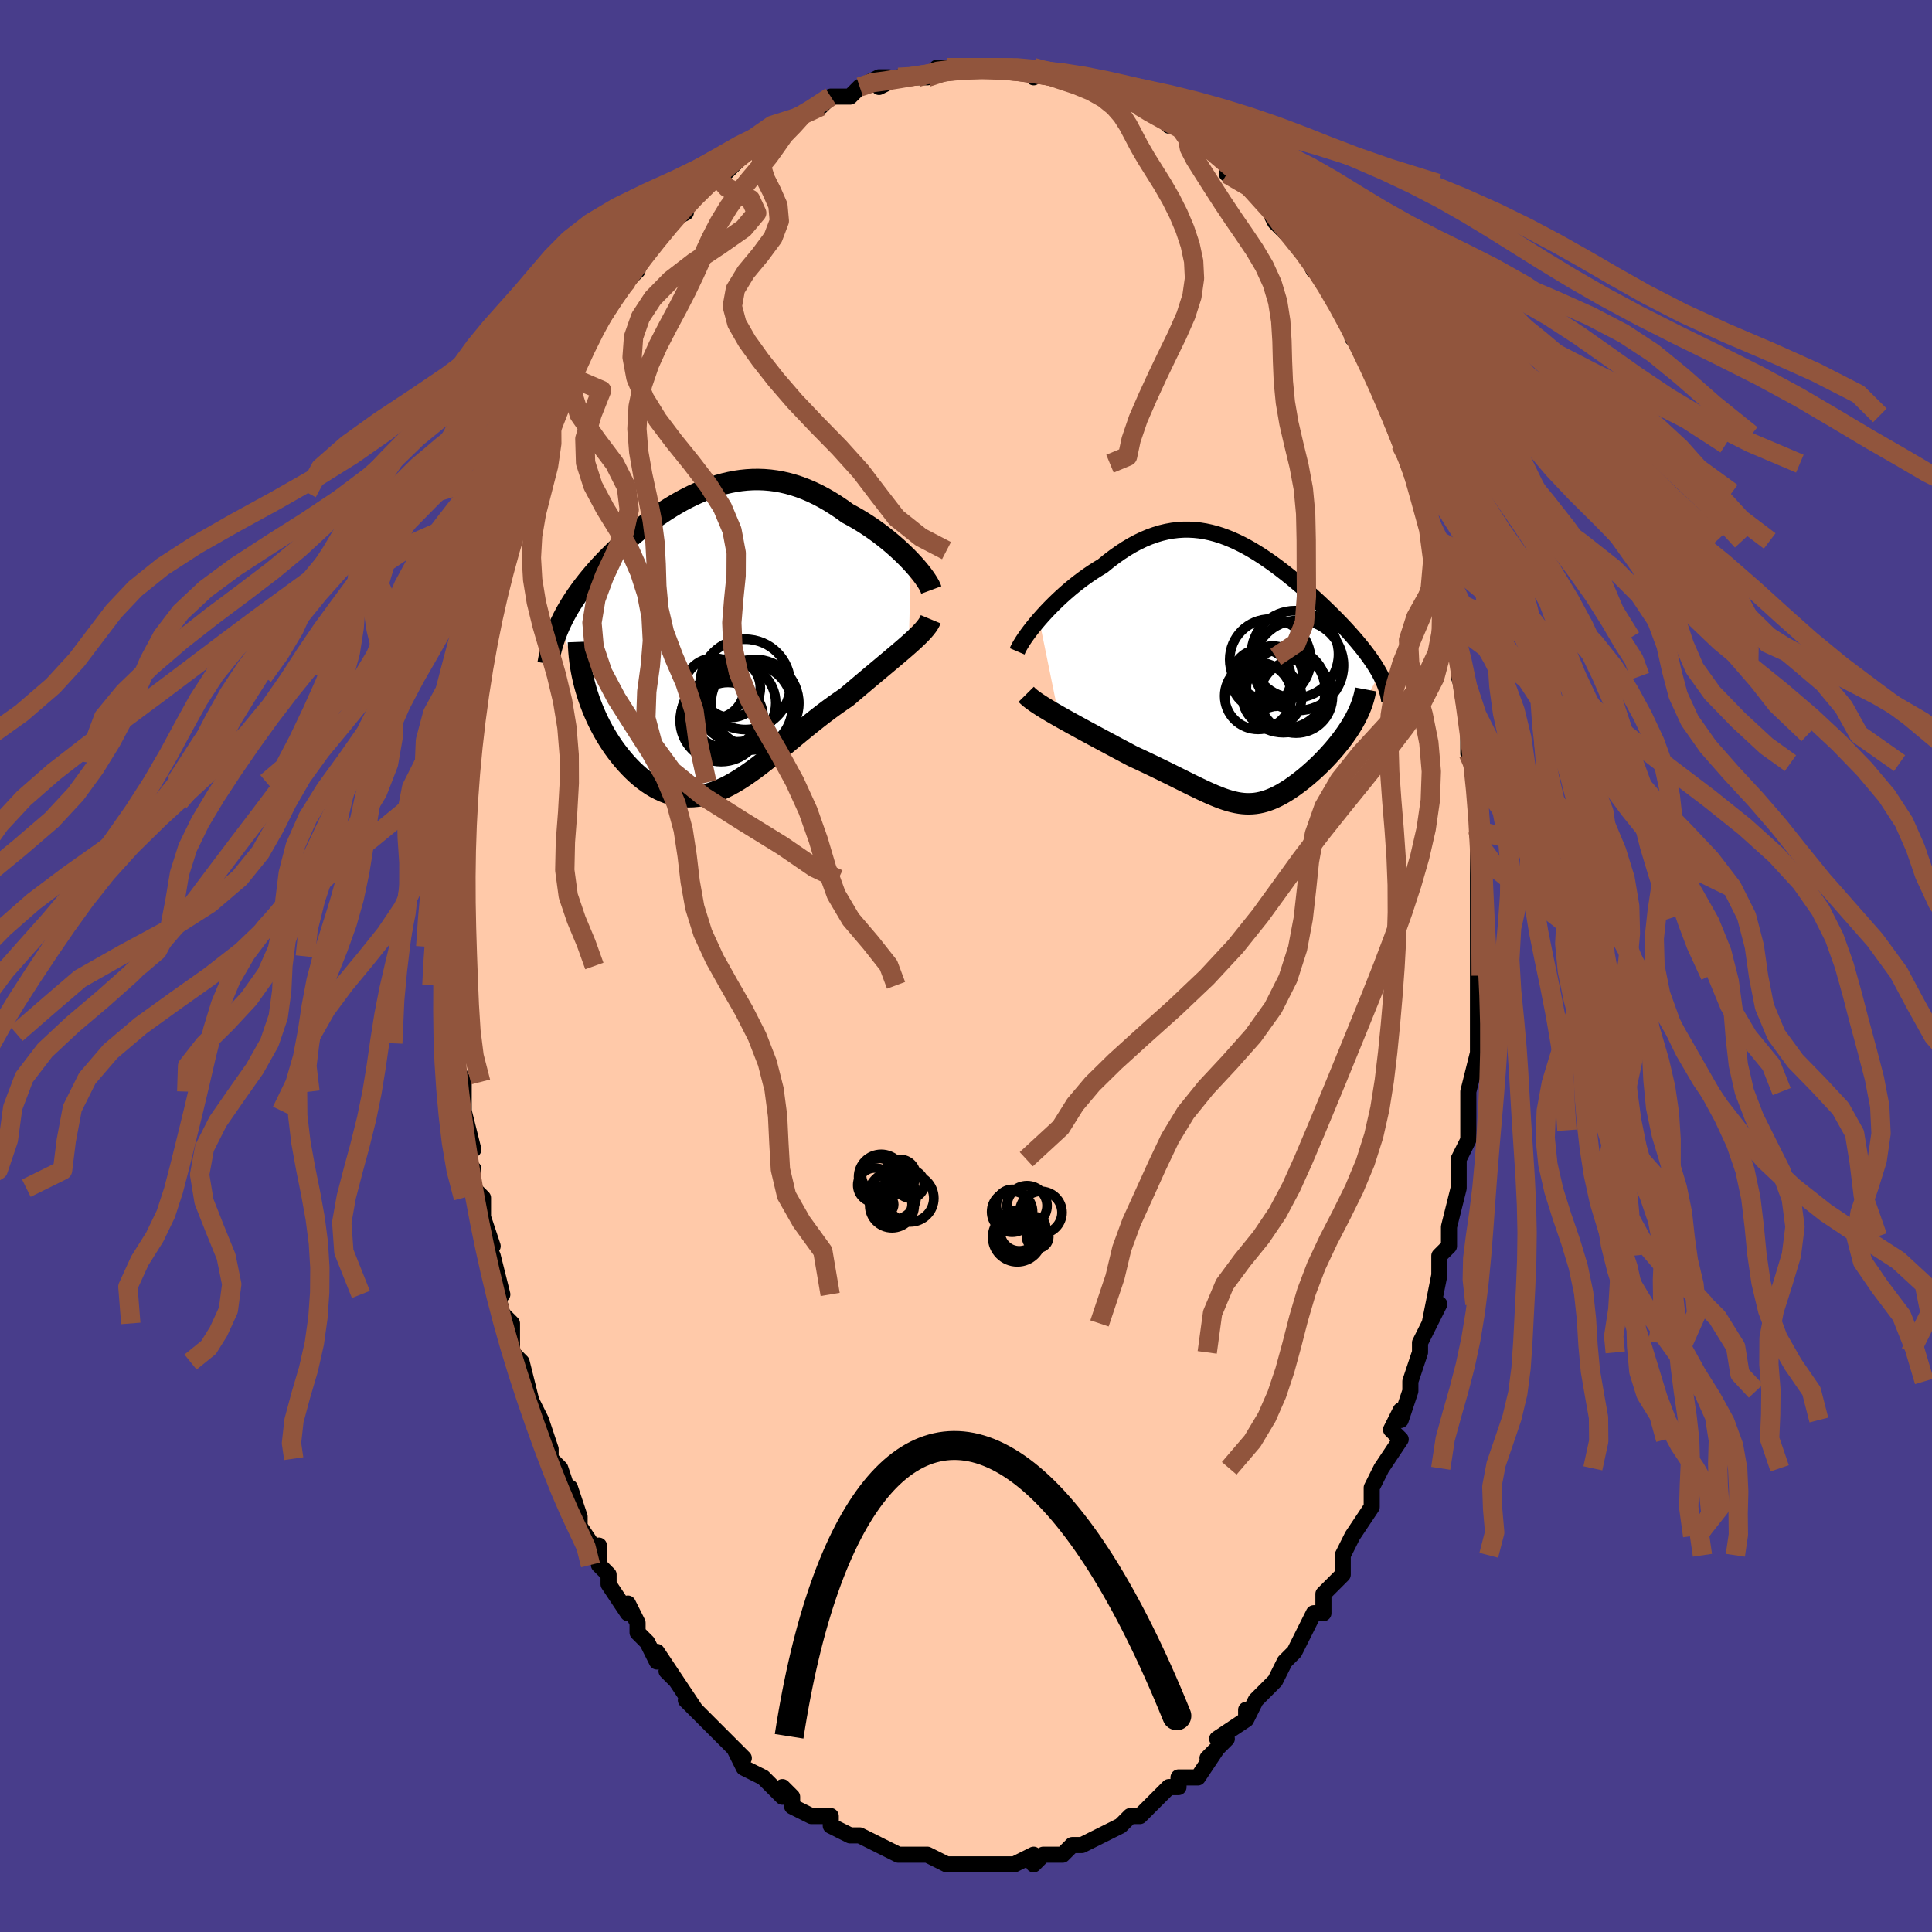 <svg viewBox="-100 -100 200 200" xmlns="http://www.w3.org/2000/svg" width="400" height="400" id="face-svg"><defs><clipPath id="leftEyeClipPath"><polyline points="20.896,-8.261,20.552,-8.618,20.189,-8.979,19.81,-9.34,19.415,-9.701,19.006,-10.059,18.583,-10.414,18.148,-10.764,17.702,-11.107,17.245,-11.442,16.779,-11.768,16.304,-12.085,15.822,-12.391,15.333,-12.685,14.838,-12.967,14.337,-13.236,13.725,-13.677,13.109,-14.091,12.491,-14.478,11.871,-14.836,11.251,-15.164,10.629,-15.462,10.009,-15.728,9.388,-15.964,8.77,-16.168,8.153,-16.341,7.538,-16.482,6.925,-16.593,6.316,-16.673,5.709,-16.724,5.106,-16.745,4.507,-16.739,3.912,-16.704,3.321,-16.643,2.735,-16.557,2.153,-16.445,1.576,-16.311,1.004,-16.154,0.437,-15.975,-0.124,-15.776,-0.679,-15.559,-1.228,-15.323,-1.771,-15.071,-2.308,-14.804,-2.838,-14.522,-3.361,-14.227,-3.876,-13.92,-4.385,-13.601,-4.886,-13.273,-5.379,-12.936,-5.864,-12.591,-6.34,-12.239,-6.808,-11.881,-7.267,-11.518,-7.717,-11.15,-8.157,-10.778,-8.587,-10.404,-9.008,-10.027,-9.418,-9.648,-9.818,-9.268,-10.206,-8.887,-10.584,-8.506,-10.951,-8.124,-11.306,-7.742,-11.649,-7.361,-11.98,-6.98,-12.3,-6.599,-12.611,-6.217,-12.911,-5.834,-13.201,-5.451,-13.48,-5.067,-13.749,-4.682,-14.006,-4.297,-14.253,-3.912,-14.489,-3.526,-14.714,-3.139,-14.927,-2.752,-15.129,-2.364,-15.319,-1.976,-15.498,-1.588,-12.755,4.959,-12.605,5.452,-12.443,5.944,-12.268,6.434,-12.08,6.921,-11.879,7.404,-11.667,7.883,-11.442,8.356,-11.205,8.823,-10.958,9.283,-10.699,9.735,-10.429,10.178,-10.149,10.611,-9.859,11.034,-9.559,11.444,-9.249,11.845,-8.926,12.239,-8.592,12.624,-8.248,12.997,-7.892,13.357,-7.527,13.702,-7.153,14.029,-6.77,14.338,-6.379,14.626,-5.98,14.892,-5.574,15.134,-5.162,15.352,-4.742,15.543,-4.317,15.708,-3.887,15.844,-3.45,15.951,-3.009,16.03,-2.563,16.078,-2.113,16.095,-1.658,16.082,-1.199,16.038,-0.736,15.964,-0.268,15.859,0.203,15.724,0.679,15.559,1.158,15.365,1.642,15.143,2.13,14.894,2.622,14.618,3.119,14.318,3.621,13.994,4.127,13.647,4.639,13.281,5.156,12.895,5.678,12.492,6.206,12.073,6.739,11.642,7.279,11.199,7.825,10.747,8.378,10.288,8.936,9.824,9.501,9.357,10.073,8.89,10.651,8.425,11.234,7.963,11.824,7.507,12.419,7.059,13.019,6.622,13.623,6.195,14.231,5.782,14.703,5.381,15.173,4.982,15.64,4.587,16.103,4.197,16.561,3.811,17.014,3.431,17.461,3.057,17.9,2.69,18.331,2.329,18.753,1.976,19.163,1.63,19.562,1.293,19.948,0.964,20.319,0.644,20.674,0.333"></polyline></clipPath><clipPath id="rightEyeClipPath"><polyline points="-21.37,-5.644,-21.015,-6.046,-20.644,-6.451,-20.257,-6.857,-19.855,-7.262,-19.441,-7.664,-19.015,-8.061,-18.578,-8.452,-18.132,-8.835,-17.676,-9.209,-17.213,-9.572,-16.743,-9.923,-16.267,-10.261,-15.785,-10.585,-15.299,-10.895,-14.809,-11.189,-14.198,-11.687,-13.587,-12.153,-12.977,-12.585,-12.367,-12.983,-11.759,-13.345,-11.154,-13.67,-10.551,-13.958,-9.951,-14.21,-9.354,-14.424,-8.761,-14.602,-8.172,-14.743,-7.587,-14.848,-7.006,-14.918,-6.429,-14.954,-5.857,-14.956,-5.289,-14.926,-4.726,-14.866,-4.167,-14.775,-3.613,-14.656,-3.064,-14.51,-2.519,-14.339,-1.979,-14.143,-1.444,-13.925,-0.914,-13.686,-0.389,-13.428,0.131,-13.152,0.645,-12.859,1.155,-12.551,1.658,-12.231,2.156,-11.898,2.648,-11.555,3.134,-11.203,3.613,-10.843,4.086,-10.477,4.552,-10.106,5.011,-9.731,5.463,-9.353,5.906,-8.973,6.342,-8.593,6.769,-8.213,7.188,-7.833,7.597,-7.456,7.997,-7.08,8.387,-6.708,8.767,-6.338,9.136,-5.973,9.494,-5.611,9.841,-5.254,10.176,-4.901,10.499,-4.552,10.811,-4.207,11.114,-3.865,11.406,-3.528,11.687,-3.194,11.958,-2.863,12.218,-2.537,12.467,-2.214,12.705,-1.895,12.93,-1.58,13.145,-1.269,13.347,-0.961,13.537,-0.657,13.715,-0.357,13.881,-0.06,11.35,4.634,11.178,4.945,10.996,5.256,10.803,5.567,10.6,5.878,10.388,6.188,10.168,6.497,9.938,6.805,9.701,7.111,9.456,7.414,9.204,7.716,8.947,8.014,8.683,8.309,8.414,8.6,8.141,8.887,7.862,9.171,7.574,9.453,7.28,9.732,6.98,10.008,6.675,10.278,6.367,10.543,6.055,10.801,5.741,11.052,5.426,11.294,5.11,11.528,4.794,11.751,4.477,11.963,4.161,12.164,3.846,12.352,3.531,12.527,3.218,12.688,2.905,12.835,2.592,12.967,2.28,13.083,1.968,13.183,1.655,13.267,1.342,13.334,1.027,13.383,0.71,13.414,0.389,13.428,0.065,13.424,-0.265,13.401,-0.6,13.36,-0.942,13.301,-1.292,13.223,-1.652,13.128,-2.022,13.015,-2.404,12.884,-2.799,12.735,-3.207,12.57,-3.632,12.388,-4.072,12.19,-4.531,11.977,-5.008,11.749,-5.505,11.507,-6.023,11.251,-6.562,10.983,-7.123,10.704,-7.707,10.413,-8.314,10.113,-8.944,9.805,-9.597,9.488,-10.273,9.165,-10.97,8.837,-11.689,8.504,-12.191,8.238,-12.699,7.968,-13.212,7.695,-13.729,7.419,-14.25,7.14,-14.772,6.861,-15.295,6.58,-15.818,6.298,-16.339,6.017,-16.856,5.737,-17.368,5.457,-17.874,5.18,-18.37,4.906,-18.855,4.635,-19.327,4.368"></polyline></clipPath><filter id="fuzzy"><feTurbulence id="turbulence" baseFrequency="0.05" numOctaves="3" type="noise" result="noise"></feTurbulence><feDisplacementMap in="SourceGraphic" in2="noise" scale="2"></feDisplacementMap></filter><linearGradient id="rainbowGradient" x1="0%" y1="0%" x2="100%" y2="0%"><stop offset="0%" style="stop-color: rgb(185, 55, 55);  stop-opacity: 1"></stop><stop offset="50%" style="stop-color: rgb(165, 42, 42);  stop-opacity: 1"></stop><stop offset="100%" style="stop-color: rgb(80, 68, 68);  stop-opacity: 1"></stop></linearGradient></defs><title>That&#39;s an ugly face</title><desc>CREATED BY XUAN TANG, MORE INFO AT TXSTC55.GITHUB.IO</desc><rect x="-100" y="-100" width="100%" height="100%" opacity="1" fill="rgb(72, 61, 139)"></rect><polyline id="faceContour" points="53,2,53,1,53,3,53,6,53,8,53,8,53,10,53,9,52,13,52,16,52,13,52,17,52,16,52,18,51,20,51,22,51,23,50,27,50,28,50,28,50,29,49,30,49,30,49,32,48,37,49,35,47,39,47,40,47,40,46,43,46,44,46,44,45,47,45,46,44,48,45,49,43,52,43,52,42,54,42,55,42,55,42,56,40,59,40,59,39,61,39,61,39,63,38,64,37,65,37,67,36,67,35,69,35,69,34,71,33,72,34,71,33,72,32,74,31,75,31,75,30,76,29,78,29,77,29,78,26,80,27,80,25,82,26,81,24,84,23,84,22,84,22,85,22,85,21,85,20,86,19,87,18,88,17,88,18,88,17,88,16,89,14,90,14,90,14,90,12,91,11,91,10,92,9,92,9,92,8,92,7,93,7,93,7,92,5,93,5,93,4,93,4,93,2,93,1,93,2,93,0,93,-2,93,-1,93,-2,93,-2,93,-4,92,-5,92,-7,92,-6,92,-7,92,-7,92,-9,91,-9,91,-11,90,-11,90,-11,90,-12,90,-14,89,-14,89,-14,88,-15,88,-16,88,-18,87,-18,86,-19,85,-19,86,-20,85,-20,85,-21,84,-23,83,-24,81,-23,82,-24,81,-24,81,-27,78,-27,78,-27,78,-29,76,-28,77,-30,74,-30,74,-31,73,-30,74,-32,71,-32,72,-33,70,-34,69,-34,68,-35,66,-35,67,-37,64,-37,63,-38,62,-38,62,-38,60,-38,61,-40,58,-40,57,-40,57,-41,54,-41,55,-42,52,-43,51,-43,50,-43,50,-44,47,-44,47,-45,45,-45,45,-46,41,-47,40,-47,39,-47,39,-47,39,-47,37,-48,36,-49,32,-48,34,-49,30,-50,28,-49,29,-50,26,-50,24,-50,24,-51,23,-51,21,-51,22,-52,18,-51,19,-52,15,-52,13,-52,12,-53,10,-53,9,-53,7,-53,7,-53,8,-53,4,-53,2,-53,0,-53,0,-53,-1,-53,-2,-53,-3,-53,-6,-53,-9,-53,-7,-53,-9,-53,-9,-53,-13,-53,-13,-53,-15,-53,-17,-53,-19,-52,-21,-53,-19,-52,-24,-52,-24,-52,-25,-52,-27,-51,-28,-51,-30,-51,-32,-51,-32,-50,-35,-50,-35,-50,-37,-49,-39,-49,-39,-49,-39,-49,-42,-48,-43,-48,-44,-48,-44,-48,-45,-47,-46,-47,-48,-46,-49,-45,-52,-45,-52,-44,-55,-44,-54,-44,-56,-43,-56,-43,-58,-42,-61,-42,-59,-41,-61,-41,-62,-39,-65,-39,-65,-39,-65,-37,-68,-38,-68,-37,-69,-37,-69,-35,-71,-36,-70,-34,-72,-34,-73,-33,-74,-33,-75,-31,-77,-31,-77,-29,-78,-29,-79,-28,-80,-28,-80,-28,-80,-26,-82,-26,-82,-25,-82,-24,-83,-23,-84,-22,-85,-22,-85,-22,-85,-20,-86,-19,-87,-20,-87,-17,-88,-17,-88,-17,-88,-15,-89,-14,-90,-13,-90,-12,-90,-11,-91,-11,-91,-9,-92,-8,-92,-9,-91,-7,-92,-6,-92,-6,-92,-5,-92,-4,-92,-3,-93,-2,-93,0,-93,0,-93,0,-93,2,-93,3,-93,3,-93,5,-93,5,-93,7,-93,7,-92,7,-93,9,-92,9,-92,12,-92,11,-92,13,-91,13,-91,13,-91,14,-91,17,-90,16,-90,18,-89,18,-89,18,-89,20,-88,21,-87,22,-87,23,-86,25,-85,24,-85,25,-85,26,-84,26,-84,27,-83,27,-82,29,-81,29,-81,30,-80,31,-79,32,-77,33,-76,33,-76,34,-75,35,-74,35,-74,36,-72,36,-73,37,-71,37,-71,38,-70,39,-68,40,-67,41,-64,40,-66,40,-65,41,-65,42,-62,42,-62,43,-59,44,-58,44,-57,45,-55,45,-54,46,-54,46,-52,46,-52,46,-52,47,-49,47,-49,48,-46,49,-44,49,-44,49,-42,50,-39,50,-38,50,-37,50,-35,51,-34,51,-33,51,-30,51,-32,51,-32,51,-30,52,-27,52,-25,52,-24,52,-22,53,-21,53,-21,53,-18,53,-14,53,-14,53,-13,53,-14,53,-10,53,-9,53,-6,53,-8,53,-5,53,-5,53,-3,53,2,53,1" fill="#ffc9a9" stroke="black" stroke-width="1.667" stroke-linejoin="round" filter="url(#fuzzy)"></polyline><g transform="translate(28.941 -30.218)"><polyline id="rightCountour" points="-21.37,-5.644,-21.015,-6.046,-20.644,-6.451,-20.257,-6.857,-19.855,-7.262,-19.441,-7.664,-19.015,-8.061,-18.578,-8.452,-18.132,-8.835,-17.676,-9.209,-17.213,-9.572,-16.743,-9.923,-16.267,-10.261,-15.785,-10.585,-15.299,-10.895,-14.809,-11.189,-14.198,-11.687,-13.587,-12.153,-12.977,-12.585,-12.367,-12.983,-11.759,-13.345,-11.154,-13.67,-10.551,-13.958,-9.951,-14.21,-9.354,-14.424,-8.761,-14.602,-8.172,-14.743,-7.587,-14.848,-7.006,-14.918,-6.429,-14.954,-5.857,-14.956,-5.289,-14.926,-4.726,-14.866,-4.167,-14.775,-3.613,-14.656,-3.064,-14.51,-2.519,-14.339,-1.979,-14.143,-1.444,-13.925,-0.914,-13.686,-0.389,-13.428,0.131,-13.152,0.645,-12.859,1.155,-12.551,1.658,-12.231,2.156,-11.898,2.648,-11.555,3.134,-11.203,3.613,-10.843,4.086,-10.477,4.552,-10.106,5.011,-9.731,5.463,-9.353,5.906,-8.973,6.342,-8.593,6.769,-8.213,7.188,-7.833,7.597,-7.456,7.997,-7.08,8.387,-6.708,8.767,-6.338,9.136,-5.973,9.494,-5.611,9.841,-5.254,10.176,-4.901,10.499,-4.552,10.811,-4.207,11.114,-3.865,11.406,-3.528,11.687,-3.194,11.958,-2.863,12.218,-2.537,12.467,-2.214,12.705,-1.895,12.93,-1.58,13.145,-1.269,13.347,-0.961,13.537,-0.657,13.715,-0.357,13.881,-0.06,11.35,4.634,11.178,4.945,10.996,5.256,10.803,5.567,10.6,5.878,10.388,6.188,10.168,6.497,9.938,6.805,9.701,7.111,9.456,7.414,9.204,7.716,8.947,8.014,8.683,8.309,8.414,8.6,8.141,8.887,7.862,9.171,7.574,9.453,7.28,9.732,6.98,10.008,6.675,10.278,6.367,10.543,6.055,10.801,5.741,11.052,5.426,11.294,5.11,11.528,4.794,11.751,4.477,11.963,4.161,12.164,3.846,12.352,3.531,12.527,3.218,12.688,2.905,12.835,2.592,12.967,2.28,13.083,1.968,13.183,1.655,13.267,1.342,13.334,1.027,13.383,0.71,13.414,0.389,13.428,0.065,13.424,-0.265,13.401,-0.6,13.36,-0.942,13.301,-1.292,13.223,-1.652,13.128,-2.022,13.015,-2.404,12.884,-2.799,12.735,-3.207,12.57,-3.632,12.388,-4.072,12.19,-4.531,11.977,-5.008,11.749,-5.505,11.507,-6.023,11.251,-6.562,10.983,-7.123,10.704,-7.707,10.413,-8.314,10.113,-8.944,9.805,-9.597,9.488,-10.273,9.165,-10.97,8.837,-11.689,8.504,-12.191,8.238,-12.699,7.968,-13.212,7.695,-13.729,7.419,-14.25,7.14,-14.772,6.861,-15.295,6.58,-15.818,6.298,-16.339,6.017,-16.856,5.737,-17.368,5.457,-17.874,5.18,-18.37,4.906,-18.855,4.635,-19.327,4.368" fill="white" stroke="white" stroke-width="0" stroke-linejoin="round" filter="url(#fuzzy)"></polyline></g><g transform="translate(-26.597 -33.616)"><polyline id="leftCountour" points="20.896,-8.261,20.552,-8.618,20.189,-8.979,19.81,-9.34,19.415,-9.701,19.006,-10.059,18.583,-10.414,18.148,-10.764,17.702,-11.107,17.245,-11.442,16.779,-11.768,16.304,-12.085,15.822,-12.391,15.333,-12.685,14.838,-12.967,14.337,-13.236,13.725,-13.677,13.109,-14.091,12.491,-14.478,11.871,-14.836,11.251,-15.164,10.629,-15.462,10.009,-15.728,9.388,-15.964,8.77,-16.168,8.153,-16.341,7.538,-16.482,6.925,-16.593,6.316,-16.673,5.709,-16.724,5.106,-16.745,4.507,-16.739,3.912,-16.704,3.321,-16.643,2.735,-16.557,2.153,-16.445,1.576,-16.311,1.004,-16.154,0.437,-15.975,-0.124,-15.776,-0.679,-15.559,-1.228,-15.323,-1.771,-15.071,-2.308,-14.804,-2.838,-14.522,-3.361,-14.227,-3.876,-13.92,-4.385,-13.601,-4.886,-13.273,-5.379,-12.936,-5.864,-12.591,-6.34,-12.239,-6.808,-11.881,-7.267,-11.518,-7.717,-11.15,-8.157,-10.778,-8.587,-10.404,-9.008,-10.027,-9.418,-9.648,-9.818,-9.268,-10.206,-8.887,-10.584,-8.506,-10.951,-8.124,-11.306,-7.742,-11.649,-7.361,-11.98,-6.98,-12.3,-6.599,-12.611,-6.217,-12.911,-5.834,-13.201,-5.451,-13.48,-5.067,-13.749,-4.682,-14.006,-4.297,-14.253,-3.912,-14.489,-3.526,-14.714,-3.139,-14.927,-2.752,-15.129,-2.364,-15.319,-1.976,-15.498,-1.588,-12.755,4.959,-12.605,5.452,-12.443,5.944,-12.268,6.434,-12.08,6.921,-11.879,7.404,-11.667,7.883,-11.442,8.356,-11.205,8.823,-10.958,9.283,-10.699,9.735,-10.429,10.178,-10.149,10.611,-9.859,11.034,-9.559,11.444,-9.249,11.845,-8.926,12.239,-8.592,12.624,-8.248,12.997,-7.892,13.357,-7.527,13.702,-7.153,14.029,-6.77,14.338,-6.379,14.626,-5.98,14.892,-5.574,15.134,-5.162,15.352,-4.742,15.543,-4.317,15.708,-3.887,15.844,-3.45,15.951,-3.009,16.03,-2.563,16.078,-2.113,16.095,-1.658,16.082,-1.199,16.038,-0.736,15.964,-0.268,15.859,0.203,15.724,0.679,15.559,1.158,15.365,1.642,15.143,2.13,14.894,2.622,14.618,3.119,14.318,3.621,13.994,4.127,13.647,4.639,13.281,5.156,12.895,5.678,12.492,6.206,12.073,6.739,11.642,7.279,11.199,7.825,10.747,8.378,10.288,8.936,9.824,9.501,9.357,10.073,8.89,10.651,8.425,11.234,7.963,11.824,7.507,12.419,7.059,13.019,6.622,13.623,6.195,14.231,5.782,14.703,5.381,15.173,4.982,15.64,4.587,16.103,4.197,16.561,3.811,17.014,3.431,17.461,3.057,17.9,2.69,18.331,2.329,18.753,1.976,19.163,1.63,19.562,1.293,19.948,0.964,20.319,0.644,20.674,0.333" fill="white" stroke="white" stroke-width="0" stroke-linejoin="round" filter="url(#fuzzy)"></polyline></g><g transform="translate(28.941 -30.218)"><polyline id="rightUpper" points="-23.644,-2.355,-23.548,-2.58,-23.417,-2.836,-23.253,-3.121,-23.06,-3.431,-22.839,-3.763,-22.591,-4.113,-22.318,-4.479,-22.023,-4.858,-21.706,-5.247,-21.37,-5.644,-21.015,-6.046,-20.644,-6.451,-20.257,-6.857,-19.855,-7.262,-19.441,-7.664,-19.015,-8.061,-18.578,-8.452,-18.132,-8.835,-17.676,-9.209,-17.213,-9.572,-16.743,-9.923,-16.267,-10.261,-15.785,-10.585,-15.299,-10.895,-14.809,-11.189,-14.198,-11.687,-13.587,-12.153,-12.977,-12.585,-12.367,-12.983,-11.759,-13.345,-11.154,-13.67,-10.551,-13.958,-9.951,-14.21,-9.354,-14.424,-8.761,-14.602,-8.172,-14.743,-7.587,-14.848,-7.006,-14.918,-6.429,-14.954,-5.857,-14.956,-5.289,-14.926,-4.726,-14.866,-4.167,-14.775,-3.613,-14.656,-3.064,-14.51,-2.519,-14.339,-1.979,-14.143,-1.444,-13.925,-0.914,-13.686,-0.389,-13.428,0.131,-13.152,0.645,-12.859,1.155,-12.551,1.658,-12.231,2.156,-11.898,2.648,-11.555,3.134,-11.203,3.613,-10.843,4.086,-10.477,4.552,-10.106,5.011,-9.731,5.463,-9.353,5.906,-8.973,6.342,-8.593,6.769,-8.213,7.188,-7.833,7.597,-7.456,7.997,-7.08,8.387,-6.708,8.767,-6.338,9.136,-5.973,9.494,-5.611,9.841,-5.254,10.176,-4.901,10.499,-4.552,10.811,-4.207,11.114,-3.865,11.406,-3.528,11.687,-3.194,11.958,-2.863,12.218,-2.537,12.467,-2.214,12.705,-1.895,12.93,-1.58,13.145,-1.269,13.347,-0.961,13.537,-0.657,13.715,-0.357,13.881,-0.06,14.034,0.233,14.175,0.523,14.304,0.81,14.421,1.094,14.525,1.374,14.617,1.652,14.697,1.927,14.765,2.199,14.822,2.468,14.868,2.735" fill="none" stroke="black" stroke-width="1.667" stroke-linejoin="round" filter="url(#fuzzy)"></polyline><polyline id="rightLower" points="-22.71,2.095,-22.529,2.278,-22.303,2.473,-22.037,2.679,-21.733,2.896,-21.397,3.122,-21.031,3.357,-20.638,3.6,-20.221,3.85,-19.783,4.106,-19.327,4.368,-18.855,4.635,-18.37,4.906,-17.874,5.18,-17.368,5.457,-16.856,5.737,-16.339,6.017,-15.818,6.298,-15.295,6.58,-14.772,6.861,-14.25,7.14,-13.729,7.419,-13.212,7.695,-12.699,7.968,-12.191,8.238,-11.689,8.504,-10.97,8.837,-10.273,9.165,-9.597,9.488,-8.944,9.805,-8.314,10.113,-7.707,10.413,-7.123,10.704,-6.562,10.983,-6.023,11.251,-5.505,11.507,-5.008,11.749,-4.531,11.977,-4.072,12.19,-3.632,12.388,-3.207,12.57,-2.799,12.735,-2.404,12.884,-2.022,13.015,-1.652,13.128,-1.292,13.223,-0.942,13.301,-0.6,13.36,-0.265,13.401,0.065,13.424,0.389,13.428,0.71,13.414,1.027,13.383,1.342,13.334,1.655,13.267,1.968,13.183,2.28,13.083,2.592,12.967,2.905,12.835,3.218,12.688,3.531,12.527,3.846,12.352,4.161,12.164,4.477,11.963,4.794,11.751,5.11,11.528,5.426,11.294,5.741,11.052,6.055,10.801,6.367,10.543,6.675,10.278,6.98,10.008,7.28,9.732,7.574,9.453,7.862,9.171,8.141,8.887,8.414,8.6,8.683,8.309,8.947,8.014,9.204,7.716,9.456,7.414,9.701,7.111,9.938,6.805,10.168,6.497,10.388,6.188,10.6,5.878,10.803,5.567,10.996,5.256,11.178,4.945,11.35,4.634,11.51,4.324,11.66,4.014,11.798,3.705,11.924,3.398,12.038,3.092,12.14,2.787,12.23,2.484,12.309,2.183,12.375,1.883,12.43,1.585" fill="none" stroke="black" stroke-width="2.222" stroke-linejoin="round" filter="url(#fuzzy)"></polyline><!--[--><circle r="4.664" cx="5.476" cy="-0.904" stroke="black" fill="none" stroke-width="1" filter="url(#fuzzy)" clip-path="url(#rightEyeClipPath)"></circle><circle r="3.466" cx="1.3" cy="2.259" stroke="black" fill="none" stroke-width="1" filter="url(#fuzzy)" clip-path="url(#rightEyeClipPath)"></circle><circle r="4.142" cx="4.225" cy="1.443" stroke="black" fill="none" stroke-width="1" filter="url(#fuzzy)" clip-path="url(#rightEyeClipPath)"></circle><circle r="4.348" cx="3.904" cy="1.717" stroke="black" fill="none" stroke-width="1" filter="url(#fuzzy)" clip-path="url(#rightEyeClipPath)"></circle><circle r="3.054" cx="2.757" cy="2.402" stroke="black" fill="none" stroke-width="1" filter="url(#fuzzy)" clip-path="url(#rightEyeClipPath)"></circle><circle r="3.774" cx="5.223" cy="2.334" stroke="black" fill="none" stroke-width="1" filter="url(#fuzzy)" clip-path="url(#rightEyeClipPath)"></circle><circle r="3.126" cx="2.797" cy="0.22" stroke="black" fill="none" stroke-width="1" filter="url(#fuzzy)" clip-path="url(#rightEyeClipPath)"></circle><circle r="3.094" cx="1.624" cy="0.485" stroke="black" fill="none" stroke-width="1" filter="url(#fuzzy)" clip-path="url(#rightEyeClipPath)"></circle><circle r="4.515" cx="5.108" cy="-2.05" stroke="black" fill="none" stroke-width="1" filter="url(#fuzzy)" clip-path="url(#rightEyeClipPath)"></circle><circle r="4.191" cx="2.549" cy="-1.509" stroke="black" fill="none" stroke-width="1" filter="url(#fuzzy)" clip-path="url(#rightEyeClipPath)"></circle><!--]--></g><g transform="translate(-26.597 -33.616)"><polyline id="leftUpper" points="23.004,-5.309,22.927,-5.516,22.815,-5.75,22.671,-6.007,22.496,-6.286,22.292,-6.584,22.061,-6.897,21.804,-7.224,21.523,-7.561,21.22,-7.908,20.896,-8.261,20.552,-8.618,20.189,-8.979,19.81,-9.34,19.415,-9.701,19.006,-10.059,18.583,-10.414,18.148,-10.764,17.702,-11.107,17.245,-11.442,16.779,-11.768,16.304,-12.085,15.822,-12.391,15.333,-12.685,14.838,-12.967,14.337,-13.236,13.725,-13.677,13.109,-14.091,12.491,-14.478,11.871,-14.836,11.251,-15.164,10.629,-15.462,10.009,-15.728,9.388,-15.964,8.77,-16.168,8.153,-16.341,7.538,-16.482,6.925,-16.593,6.316,-16.673,5.709,-16.724,5.106,-16.745,4.507,-16.739,3.912,-16.704,3.321,-16.643,2.735,-16.557,2.153,-16.445,1.576,-16.311,1.004,-16.154,0.437,-15.975,-0.124,-15.776,-0.679,-15.559,-1.228,-15.323,-1.771,-15.071,-2.308,-14.804,-2.838,-14.522,-3.361,-14.227,-3.876,-13.92,-4.385,-13.601,-4.886,-13.273,-5.379,-12.936,-5.864,-12.591,-6.34,-12.239,-6.808,-11.881,-7.267,-11.518,-7.717,-11.15,-8.157,-10.778,-8.587,-10.404,-9.008,-10.027,-9.418,-9.648,-9.818,-9.268,-10.206,-8.887,-10.584,-8.506,-10.951,-8.124,-11.306,-7.742,-11.649,-7.361,-11.98,-6.98,-12.3,-6.599,-12.611,-6.217,-12.911,-5.834,-13.201,-5.451,-13.48,-5.067,-13.749,-4.682,-14.006,-4.297,-14.253,-3.912,-14.489,-3.526,-14.714,-3.139,-14.927,-2.752,-15.129,-2.364,-15.319,-1.976,-15.498,-1.588,-15.665,-1.198,-15.821,-0.809,-15.965,-0.418,-16.099,-0.027,-16.22,0.364,-16.331,0.756,-16.43,1.149,-16.519,1.543,-16.597,1.936,-16.665,2.331" fill="none" stroke="black" stroke-width="2.222" stroke-linejoin="round" filter="url(#fuzzy)"></polyline><polyline id="leftLower" points="22.941,-2.279,22.849,-2.057,22.722,-1.827,22.56,-1.588,22.368,-1.341,22.147,-1.085,21.898,-0.82,21.625,-0.546,21.328,-0.262,21.011,0.031,20.674,0.333,20.319,0.644,19.948,0.964,19.562,1.293,19.163,1.63,18.753,1.976,18.331,2.329,17.9,2.69,17.461,3.057,17.014,3.431,16.561,3.811,16.103,4.197,15.64,4.587,15.173,4.982,14.703,5.381,14.231,5.782,13.623,6.195,13.019,6.622,12.419,7.059,11.824,7.507,11.234,7.963,10.651,8.425,10.073,8.89,9.501,9.357,8.936,9.824,8.378,10.288,7.825,10.747,7.279,11.199,6.739,11.642,6.206,12.073,5.678,12.492,5.156,12.895,4.639,13.281,4.127,13.647,3.621,13.994,3.119,14.318,2.622,14.618,2.13,14.894,1.642,15.143,1.158,15.365,0.679,15.559,0.203,15.724,-0.268,15.859,-0.736,15.964,-1.199,16.038,-1.658,16.082,-2.113,16.095,-2.563,16.078,-3.009,16.03,-3.45,15.951,-3.887,15.844,-4.317,15.708,-4.742,15.543,-5.162,15.352,-5.574,15.134,-5.98,14.892,-6.379,14.626,-6.77,14.338,-7.153,14.029,-7.527,13.702,-7.892,13.357,-8.248,12.997,-8.592,12.624,-8.926,12.239,-9.249,11.845,-9.559,11.444,-9.859,11.034,-10.149,10.611,-10.429,10.178,-10.699,9.735,-10.958,9.283,-11.205,8.823,-11.442,8.356,-11.667,7.883,-11.879,7.404,-12.08,6.921,-12.268,6.434,-12.443,5.944,-12.605,5.452,-12.755,4.959,-12.891,4.465,-13.013,3.97,-13.122,3.476,-13.218,2.983,-13.301,2.492,-13.37,2.002,-13.426,1.514,-13.469,1.029,-13.499,0.546,-13.517,0.066" fill="none" stroke="black" stroke-width="2.222" stroke-linejoin="round" filter="url(#fuzzy)"></polyline><!--[--><circle r="3.653" cx="1.952" cy="7.914" stroke="black" fill="none" stroke-width="1" filter="url(#fuzzy)" clip-path="url(#leftEyeClipPath)"></circle><circle r="3.053" cx="2.255" cy="4.837" stroke="black" fill="none" stroke-width="1" filter="url(#fuzzy)" clip-path="url(#leftEyeClipPath)"></circle><circle r="4.54" cx="4.753" cy="6.418" stroke="black" fill="none" stroke-width="1" filter="url(#fuzzy)" clip-path="url(#leftEyeClipPath)"></circle><circle r="4.48" cx="4.14" cy="6.789" stroke="black" fill="none" stroke-width="1" filter="url(#fuzzy)" clip-path="url(#leftEyeClipPath)"></circle><circle r="4.249" cx="1.25" cy="8.212" stroke="black" fill="none" stroke-width="1" filter="url(#fuzzy)" clip-path="url(#leftEyeClipPath)"></circle><circle r="4.043" cx="1.132" cy="7.83" stroke="black" fill="none" stroke-width="1" filter="url(#fuzzy)" clip-path="url(#leftEyeClipPath)"></circle><circle r="4.676" cx="3.744" cy="4.462" stroke="black" fill="none" stroke-width="1" filter="url(#fuzzy)" clip-path="url(#leftEyeClipPath)"></circle><circle r="3.118" cx="0.517" cy="4.862" stroke="black" fill="none" stroke-width="1" filter="url(#fuzzy)" clip-path="url(#leftEyeClipPath)"></circle><circle r="3.493" cx="1.635" cy="7.51" stroke="black" fill="none" stroke-width="1" filter="url(#fuzzy)" clip-path="url(#leftEyeClipPath)"></circle><circle r="4.006" cx="2.898" cy="6.403" stroke="black" fill="none" stroke-width="1" filter="url(#fuzzy)" clip-path="url(#leftEyeClipPath)"></circle><!--]--></g><g id="hairs"><!--[--><polyline points="53,-14,58.536,-12.614,58.271,-10.104,57.209,-7.17,56.48,-3.952,56.296,-0.632,56.486,2.603,56.786,5.635,57.037,8.447,57.215,11.1,57.362,13.693,57.52,16.322,57.699,19.037,57.88,21.844,58.022,24.714,58.084,27.608,58.045,30.497,57.928,33.36,57.783,36.181,57.642,38.941,57.459,41.627,57.12,44.233,56.518,46.759,55.687,49.208,54.875,51.582,54.436,53.894,54.517,56.205,54.73,58.636,54.115,61" fill="none" stroke="rgb(145, 85, 61)" stroke-width="2" stroke-linejoin="round" filter="url(#fuzzy)"></polyline><polyline points="0,-93,0.95,-93,2.753,-92.989,4.649,-92.934,6.486,-92.791,8.31,-92.544,10.165,-92.196,12.051,-91.757,13.956,-91.232,15.89,-90.615,17.902,-89.904,20.061,-89.098,22.42,-88.205,24.988,-87.24,27.705,-86.215,30.456,-85.129,33.122,-83.968,35.638,-82.709,38.045,-81.33,40.474,-79.835,43.069,-78.262,45.879,-76.682,48.814,-75.169,51.732,-73.735,54.647,-72.259,57.837,-70.462,61.535,-68" fill="none" stroke="rgb(145, 85, 61)" stroke-width="2" stroke-linejoin="round" filter="url(#fuzzy)"></polyline><polyline points="0,-93,0.923,-93,2.671,-92.989,4.511,-92.934,6.242,-92.791,7.876,-92.544,9.482,-92.196,11.129,-91.757,12.862,-91.232,14.705,-90.615,16.665,-89.904,18.73,-89.098,20.87,-88.205,23.028,-87.24,25.133,-86.215,27.122,-85.129,28.97,-83.968,30.706,-82.709,32.399,-81.33,34.112,-79.835,35.859,-78.262,37.597,-76.682,39.268,-75.169,40.883,-73.735,42.594,-72.259,44.687,-70.462,47.54,-68" fill="none" stroke="rgb(145, 85, 61)" stroke-width="2" stroke-linejoin="round" filter="url(#fuzzy)"></polyline><polyline points="-2,-93,-0.026,-92.997,1.944,-92.956,3.963,-92.829,6.058,-92.611,8.141,-92.323,10.111,-91.978,11.95,-91.572,13.727,-91.092,15.54,-90.527,17.46,-89.869,19.511,-89.115,21.686,-88.268,23.968,-87.332,26.347,-86.311,28.82,-85.206,31.369,-84.013,33.954,-82.73,36.501,-81.355,38.924,-79.894,41.145,-78.363,43.128,-76.782,44.898,-75.173,46.545,-73.55,48.202,-71.918,50.008,-70.266,52.055,-68.565,54.356,-66.777,56.835,-64.862,59.365,-62.79,61.822,-60.561,64.133,-58.22,66.288,-55.843,68.339,-53.493,70.439,-51.163,72.841,-48.762,75.588,-46.271,77.69,-44" fill="none" stroke="rgb(145, 85, 61)" stroke-width="2" stroke-linejoin="round" filter="url(#fuzzy)"></polyline><polyline points="-2,-93,-0.118,-92.997,1.645,-92.956,3.455,-92.829,5.402,-92.611,7.467,-92.323,9.584,-91.978,11.707,-91.572,13.841,-91.092,16.019,-90.527,18.265,-89.869,20.574,-89.115,22.91,-88.268,25.227,-87.332,27.481,-86.311,29.65,-85.206,31.733,-84.013,33.759,-82.73,35.772,-81.355,37.826,-79.894,39.97,-78.363,42.235,-76.782,44.621,-75.173,47.098,-73.55,49.61,-71.918,52.104,-70.266,54.549,-68.565,56.952,-66.777,59.355,-64.862,61.812,-62.79,64.359,-60.561,67.014,-58.22,69.778,-55.843,72.618,-53.493,75.407,-51.163,77.926,-48.762,80.204,-46.271,83.197,-44" fill="none" stroke="rgb(145, 85, 61)" stroke-width="2" stroke-linejoin="round" filter="url(#fuzzy)"></polyline><polyline points="-4,-92,-2.076,-92.626,-0.223,-92.853,1.605,-92.886,3.493,-92.788,5.456,-92.591,7.461,-92.319,9.485,-91.985,11.516,-91.588,13.55,-91.12,15.573,-90.568,17.567,-89.926,19.52,-89.19,21.423,-88.36,23.273,-87.443,25.071,-86.443,26.83,-85.361,28.585,-84.195,30.399,-82.937,32.343,-81.582,34.467,-80.13,36.772,-78.594,39.188,-76.999,41.597,-75.378,43.88,-73.76,45.985,-72.162,47.955,-70.582,49.886,-69.002,51.83,-67.39,53.753,-65.695,55.672,-63.786,57.908,-61.358,61.056,-58" fill="none" stroke="rgb(145, 85, 61)" stroke-width="2" stroke-linejoin="round" filter="url(#fuzzy)"></polyline><polyline points="-5,-92,-2.93,-92.627,-0.995,-92.864,0.939,-92.945,3.051,-92.944,5.342,-92.87,7.695,-92.71,10.002,-92.455,12.243,-92.104,14.498,-91.659,16.891,-91.119,19.505,-90.485,22.339,-89.756,25.312,-88.937,28.326,-88.032,31.32,-87.05,34.293,-85.992,37.277,-84.857,40.29,-83.639,43.304,-82.332,46.258,-80.937,49.098,-79.463,51.81,-77.922,54.439,-76.327,57.066,-74.681,59.793,-72.975,62.728,-71.192,65.973,-69.32,69.604,-67.36,73.617,-65.326,77.881,-63.231,82.151,-61.083,86.191,-58.891,89.928,-56.695,93.441,-54.596,96.693,-52.725,99.497,-51.081,103.72,-49" fill="none" stroke="rgb(145, 85, 61)" stroke-width="2" stroke-linejoin="round" filter="url(#fuzzy)"></polyline><polyline points="-7,-92,-5.737,-92.068,-4.101,-92.297,-2.282,-92.556,-0.378,-92.737,1.566,-92.801,3.56,-92.748,5.659,-92.594,7.925,-92.359,10.379,-92.059,12.987,-91.7,15.679,-91.277,18.388,-90.781,21.095,-90.199,23.826,-89.523,26.611,-88.747,29.435,-87.872,32.226,-86.913,34.916,-85.898,37.55,-84.856,40.357,-83.781,43.815,-82.578,48.884,-81" fill="none" stroke="rgb(145, 85, 61)" stroke-width="2" stroke-linejoin="round" filter="url(#fuzzy)"></polyline><polyline points="53,-14,53.329,-12.316,55.086,-9.906,58.25,-7.368,61.633,-4.765,64.149,-2.024,65.39,0.864,65.632,3.838,65.466,6.825,65.433,9.775,65.84,12.667,66.745,15.5,68.023,18.278,69.43,21.008,70.689,23.693,71.595,26.341,72.098,28.969,72.337,31.602,72.588,34.258,73.147,36.932,74.181,39.595,75.631,42.203,77.214,44.734,78.568,47.201,79.458,49.639,79.885,52.061,79.992,54.425,79.933,56.683,79.957,58.871,79.644,61" fill="none" stroke="rgb(145, 85, 61)" stroke-width="2" stroke-linejoin="round" filter="url(#fuzzy)"></polyline><polyline points="-11,-91,-9.672,-91.447,-8.344,-91.621,-6.803,-91.868,-5.083,-92.169,-3.241,-92.453,-1.321,-92.672,0.641,-92.808,2.603,-92.859,4.513,-92.827,6.343,-92.709,8.101,-92.503,9.839,-92.206,11.629,-91.82,13.537,-91.345,15.607,-90.78,17.863,-90.12,20.301,-89.358,22.894,-88.498,25.571,-87.555,28.199,-86.557,30.592,-85.54,32.587,-84.51,34.197,-83.421,35.768,-82.197,37.884,-81" fill="none" stroke="rgb(145, 85, 61)" stroke-width="2" stroke-linejoin="round" filter="url(#fuzzy)"></polyline><polyline points="-14,-90,-16.087,-88.641,-17.711,-87.678,-19.519,-86.686,-21.613,-85.615,-23.937,-84.478,-26.322,-83.289,-28.564,-82.054,-30.525,-80.763,-32.193,-79.4,-33.662,-77.948,-35.075,-76.403,-36.549,-74.769,-38.138,-73.054,-39.827,-71.264,-41.563,-69.398,-43.289,-67.458,-44.978,-65.449,-46.627,-63.385,-48.252,-61.281,-49.869,-59.146,-51.495,-56.981,-53.147,-54.777,-54.852,-52.528,-56.649,-50.233,-58.569,-47.907,-60.622,-45.573,-62.769,-43.245,-64.935,-40.921,-67.028,-38.575,-68.984,-36.163,-70.801,-33.651,-72.534,-31.032,-74.238,-28.354,-75.873,-25.706,-77.285,-23.126,-78.59,-20.403,-81.45,-17" fill="none" stroke="rgb(145, 85, 61)" stroke-width="2" stroke-linejoin="round" filter="url(#fuzzy)"></polyline><polyline points="-15,-89,-17.102,-88.027,-19.13,-87.046,-21.033,-86.032,-22.841,-84.97,-24.59,-83.856,-26.312,-82.68,-28.022,-81.419,-29.73,-80.049,-31.451,-78.557,-33.199,-76.947,-34.971,-75.244,-36.75,-73.481,-38.512,-71.688,-40.238,-69.88,-41.929,-68.054,-43.603,-66.19,-45.296,-64.26,-47.041,-62.237,-48.857,-60.109,-50.73,-57.878,-52.614,-55.564,-54.447,-53.198,-56.172,-50.817,-57.758,-48.452,-59.194,-46.123,-60.483,-43.83,-61.625,-41.555,-62.629,-39.262,-63.528,-36.907,-64.395,-34.454,-65.331,-31.881,-66.423,-29.179,-67.698,-26.335,-69.114,-23.37,-70.598,-20.541,-72.403,-19" fill="none" stroke="rgb(145, 85, 61)" stroke-width="2" stroke-linejoin="round" filter="url(#fuzzy)"></polyline><polyline points="-17,-88,-20.051,-87.027,-21.493,-86.025,-22.946,-84.967,-24.603,-83.854,-26.496,-82.683,-28.659,-81.431,-31.058,-80.068,-33.55,-78.576,-35.919,-76.96,-37.976,-75.246,-39.65,-73.474,-41.02,-71.677,-42.283,-69.872,-43.665,-68.054,-45.342,-66.201,-47.379,-64.281,-49.714,-62.267,-52.189,-60.141,-54.605,-57.908,-56.793,-55.589,-58.669,-53.216,-60.262,-50.83,-61.694,-48.464,-63.134,-46.139,-64.722,-43.859,-66.503,-41.603,-68.393,-39.33,-70.215,-36.994,-71.824,-34.555,-73.274,-31.996,-74.846,-29.309,-76.822,-26.43,-79.128,-23.15,-81.803,-19" fill="none" stroke="rgb(145, 85, 61)" stroke-width="2" stroke-linejoin="round" filter="url(#fuzzy)"></polyline><polyline points="-17,-88,-19.227,-87.042,-20.961,-86.057,-22.762,-85.018,-24.704,-83.927,-26.668,-82.786,-28.559,-81.575,-30.4,-80.263,-32.299,-78.82,-34.353,-77.24,-36.567,-75.542,-38.846,-73.772,-41.056,-71.981,-43.111,-70.208,-45.012,-68.465,-46.849,-66.731,-48.779,-64.957,-51.006,-63.082,-53.731,-61.049,-57.02,-58.826,-60.636,-56.438,-64.052,-53.988,-66.806,-51.575,-68.193,-49" fill="none" stroke="rgb(145, 85, 61)" stroke-width="2" stroke-linejoin="round" filter="url(#fuzzy)"></polyline><polyline points="-17,-88,-19.073,-87.03,-20.607,-86.032,-22.209,-84.978,-23.957,-83.869,-25.853,-82.704,-27.886,-81.461,-29.982,-80.108,-32.011,-78.625,-33.87,-77.015,-35.534,-75.306,-37.061,-73.535,-38.536,-71.742,-40.022,-69.945,-41.535,-68.142,-43.064,-66.311,-44.602,-64.415,-46.172,-62.422,-47.833,-60.31,-49.666,-58.08,-51.742,-55.751,-54.094,-53.362,-56.682,-50.956,-59.386,-48.577,-62.014,-46.258,-64.338,-44.011,-66.171,-41.818,-67.47,-39.623,-68.447,-37.341,-69.548,-34.888,-71.094,-32.305,-72.761,-30" fill="none" stroke="rgb(145, 85, 61)" stroke-width="2" stroke-linejoin="round" filter="url(#fuzzy)"></polyline><polyline points="-17,-88,-17.88,-87.027,-18.859,-86.025,-19.595,-84.967,-20.39,-83.854,-21.339,-82.683,-22.398,-81.431,-23.498,-80.068,-24.571,-78.576,-25.557,-76.96,-26.441,-75.246,-27.256,-73.474,-28.067,-71.677,-28.929,-69.872,-29.866,-68.054,-30.859,-66.201,-31.853,-64.281,-32.763,-62.267,-33.489,-60.141,-33.941,-57.908,-34.066,-55.589,-33.877,-53.216,-33.457,-50.83,-32.944,-48.464,-32.488,-46.139,-32.195,-43.859,-32.072,-41.603,-32.005,-39.33,-31.789,-36.994,-31.223,-34.555,-30.255,-31.996,-29.09,-29.309,-28.154,-26.43,-27.722,-23.15,-26.822,-19" fill="none" stroke="rgb(145, 85, 61)" stroke-width="2" stroke-linejoin="round" filter="url(#fuzzy)"></polyline><polyline points="-17,-88,-19.043,-86.848,-20.839,-85.673,-22.417,-84.518,-23.919,-83.335,-25.368,-82.12,-26.752,-80.87,-28.086,-79.558,-29.4,-78.151,-30.719,-76.637,-32.047,-75.025,-33.372,-73.341,-34.683,-71.6,-35.979,-69.796,-37.268,-67.906,-38.553,-65.912,-39.825,-63.828,-41.053,-61.709,-42.196,-59.625,-43.226,-57.617,-44.157,-55.633,-45.069,-53.512,-46.095,-51.035,-47.323,-48.092,-48.526,-45" fill="none" stroke="rgb(145, 85, 61)" stroke-width="2" stroke-linejoin="round" filter="url(#fuzzy)"></polyline><polyline points="-20,-87,-21.306,-86.014,-23.448,-84.956,-25.411,-83.834,-27.477,-82.659,-30.042,-81.407,-33.06,-80.039,-36.142,-78.534,-38.883,-76.9,-41.097,-75.169,-42.863,-73.383,-44.41,-71.576,-45.956,-69.761,-47.584,-67.931,-49.245,-66.061,-50.838,-64.122,-52.306,-62.087,-53.703,-59.947,-55.178,-57.708,-56.92,-55.392,-59.084,-53.03,-61.749,-50.655,-64.889,-48.295,-68.388,-45.961,-72.041,-43.651,-75.584,-41.346,-78.739,-39.015,-81.294,-36.623,-83.189,-34.142,-84.571,-31.557,-85.734,-28.869,-86.981,-26.098,-88.466,-23.29,-90.182,-20.505,-92.156,-17.795,-94.634,-15.126,-97.895,-12.323,-101.929,-9" fill="none" stroke="rgb(145, 85, 61)" stroke-width="2" stroke-linejoin="round" filter="url(#fuzzy)"></polyline><polyline points="-20,-87,-20.37,-86.028,-20.907,-84.987,-21.186,-83.883,-21.155,-82.732,-20.779,-81.514,-20.111,-80.189,-19.469,-78.726,-19.325,-77.124,-19.975,-75.41,-21.293,-73.632,-22.784,-71.836,-23.871,-70.056,-24.191,-68.292,-23.72,-66.518,-22.672,-64.69,-21.285,-62.757,-19.653,-60.683,-17.734,-58.458,-15.502,-56.104,-13.114,-53.665,-10.884,-51.193,-9.016,-48.743,-7.207,-46.402,-4.666,-44.379,-2.016,-43" fill="none" stroke="rgb(145, 85, 61)" stroke-width="2" stroke-linejoin="round" filter="url(#fuzzy)"></polyline><polyline points="-22,-85,-22.834,-84.392,-24.375,-83.246,-26.368,-81.995,-28.651,-80.724,-31.012,-79.393,-33.222,-77.953,-35.123,-76.394,-36.701,-74.737,-38.084,-73.006,-39.479,-71.212,-41.088,-69.347,-43.026,-67.404,-45.292,-65.387,-47.79,-63.311,-50.376,-61.202,-52.924,-59.073,-55.357,-56.921,-57.663,-54.731,-59.87,-52.488,-62.033,-50.192,-64.222,-47.862,-66.524,-45.531,-69.033,-43.218,-71.813,-40.921,-74.853,-38.605,-78.048,-36.217,-81.249,-33.708,-84.327,-31.066,-87.129,-28.357,-89.271,-25.754,-90.139,-23.416,-90.517,-21" fill="none" stroke="rgb(145, 85, 61)" stroke-width="2" stroke-linejoin="round" filter="url(#fuzzy)"></polyline><polyline points="-26,-82,-24.723,-80.575,-22.312,-79.369,-21.666,-77.959,-23.027,-76.344,-25.504,-74.614,-28.188,-72.836,-30.555,-71.016,-32.407,-69.133,-33.695,-67.166,-34.413,-65.12,-34.566,-63.019,-34.17,-60.886,-33.266,-58.734,-31.922,-56.556,-30.252,-54.341,-28.426,-52.082,-26.667,-49.783,-25.208,-47.456,-24.228,-45.116,-23.787,-42.767,-23.798,-40.401,-24.043,-37.999,-24.242,-35.539,-24.135,-33.006,-23.557,-30.392,-22.482,-27.698,-21.014,-24.922,-19.356,-22.06,-17.741,-19.109,-16.362,-16.09,-15.294,-13.065,-14.425,-10.133,-13.431,-7.386,-11.925,-4.837,-9.858,-2.411,-8.014,-0.077,-7.24,2" fill="none" stroke="rgb(145, 85, 61)" stroke-width="2" stroke-linejoin="round" filter="url(#fuzzy)"></polyline><polyline points="-26,-82,-27.975,-80.318,-30.521,-78.71,-34.111,-76.964,-37.915,-75.107,-40.872,-73.223,-42.71,-71.376,-43.903,-69.578,-45.122,-67.8,-46.794,-65.989,-48.978,-64.094,-51.506,-62.079,-54.201,-59.933,-57.024,-57.671,-60.073,-55.327,-63.485,-52.941,-67.311,-50.554,-71.451,-48.198,-75.669,-45.886,-79.663,-43.612,-83.16,-41.352,-86.004,-39.066,-88.23,-36.711,-90.099,-34.256,-92.047,-31.683,-94.517,-28.99,-97.767,-26.187,-101.797,-23.318,-106.324,-20.509,-110.442,-17.913,-113.228,-15" fill="none" stroke="rgb(145, 85, 61)" stroke-width="2" stroke-linejoin="round" filter="url(#fuzzy)"></polyline><polyline points="-26,-82,-28.155,-80.309,-30.178,-78.689,-33.034,-76.93,-36.325,-75.063,-39.338,-73.173,-41.661,-71.318,-43.266,-69.508,-44.356,-67.709,-45.193,-65.87,-46.005,-63.944,-46.963,-61.9,-48.18,-59.735,-49.697,-57.465,-51.46,-55.121,-53.329,-52.742,-55.123,-50.361,-56.705,-48,-58.046,-45.667,-59.245,-43.352,-60.477,-41.032,-61.915,-38.677,-63.643,-36.259,-65.638,-33.758,-67.786,-31.167,-69.954,-28.495,-72.046,-25.766,-74.031,-23.012,-75.915,-20.269,-77.689,-17.561,-79.287,-14.892,-80.574,-12.243,-81.417,-9.574,-81.869,-6.848,-82.393,-4.09,-83.722,-1.582,-85.584,0" fill="none" stroke="rgb(145, 85, 61)" stroke-width="2" stroke-linejoin="round" filter="url(#fuzzy)"></polyline><polyline points="-26,-82,-27.793,-80.335,-29.645,-78.748,-31.466,-77.027,-33.123,-75.188,-34.598,-73.315,-35.935,-71.479,-37.192,-69.703,-38.431,-67.963,-39.697,-66.206,-41.014,-64.371,-42.379,-62.413,-43.777,-60.308,-45.194,-58.064,-46.622,-55.712,-48.058,-53.302,-49.504,-50.884,-50.965,-48.507,-52.457,-46.21,-53.987,-44.018,-55.503,-41.922,-56.833,-39.882,-57.841,-37.788,-59.24,-35" fill="none" stroke="rgb(145, 85, 61)" stroke-width="2" stroke-linejoin="round" filter="url(#fuzzy)"></polyline><polyline points="-28,-80,-29.337,-78.706,-31.165,-77.005,-33.257,-75.127,-35.431,-73.216,-37.539,-71.365,-39.476,-69.59,-41.167,-67.855,-42.568,-66.095,-43.705,-64.249,-44.702,-62.273,-45.744,-60.15,-47.022,-57.894,-48.666,-55.54,-50.7,-53.138,-53.025,-50.735,-55.436,-48.374,-57.685,-46.083,-59.592,-43.871,-61.137,-41.711,-62.467,-39.544,-63.782,-37.281,-65.157,-34.842,-66.396,-32.279,-66.821,-30" fill="none" stroke="rgb(145, 85, 61)" stroke-width="2" stroke-linejoin="round" filter="url(#fuzzy)"></polyline><polyline points="-29,-79,-30.897,-77.048,-32.662,-75.047,-34.44,-73.065,-36.229,-71.182,-37.891,-69.395,-39.321,-67.641,-40.527,-65.844,-41.61,-63.943,-42.702,-61.906,-43.901,-59.732,-45.242,-57.445,-46.688,-55.083,-48.152,-52.69,-49.53,-50.303,-50.742,-47.945,-51.764,-45.622,-52.637,-43.323,-53.449,-41.021,-54.307,-38.683,-55.305,-36.278,-56.495,-33.784,-57.881,-31.195,-59.406,-28.52,-60.96,-25.785,-62.395,-23.025,-63.573,-20.281,-64.434,-17.582,-65.056,-14.933,-65.645,-12.31,-66.407,-9.661,-67.338,-6.88,-68.095,-3.839,-68.397,-1" fill="none" stroke="rgb(145, 85, 61)" stroke-width="2" stroke-linejoin="round" filter="url(#fuzzy)"></polyline><polyline points="-29,-79,-31.851,-77.041,-36.378,-75.033,-40.789,-73.047,-44.012,-71.16,-46.032,-69.367,-47.341,-67.602,-48.374,-65.79,-49.313,-63.873,-50.194,-61.822,-51.062,-59.638,-52.01,-57.345,-53.147,-54.981,-54.552,-52.589,-56.276,-50.201,-58.351,-47.838,-60.791,-45.502,-63.578,-43.182,-66.646,-40.851,-69.893,-38.483,-73.222,-36.05,-76.591,-33.536,-80.019,-30.94,-83.557,-28.273,-87.217,-25.556,-90.91,-22.817,-94.431,-20.084,-97.53,-17.372,-100.025,-14.686,-101.934,-12.014,-103.497,-9.342,-105.053,-6.662,-106.796,-3.982,-108.598,-1.32,-110.134,1.322,-111.329,3.99,-112.822,6.669,-115.974,9" fill="none" stroke="rgb(145, 85, 61)" stroke-width="2" stroke-linejoin="round" filter="url(#fuzzy)"></polyline><polyline points="-31,-77,-33.04,-74.507,-34.63,-72.587,-35.891,-70.858,-37.055,-69.067,-38.26,-67.115,-39.54,-65.022,-40.849,-62.865,-42.115,-60.703,-43.288,-58.553,-44.368,-56.393,-45.392,-54.191,-46.395,-51.931,-47.386,-49.621,-48.346,-47.286,-49.24,-44.943,-50.047,-42.6,-50.775,-40.242,-51.452,-37.846,-52.116,-35.389,-52.791,-32.854,-53.482,-30.237,-54.173,-27.539,-54.842,-24.761,-55.468,-21.9,-56.038,-18.959,-56.546,-15.964,-56.996,-12.973,-57.405,-10.07,-57.793,-7.322,-58.174,-4.729,-58.535,-2.199,-58.852,0.441,-59.139,3.524,-59.34,8" fill="none" stroke="rgb(145, 85, 61)" stroke-width="2" stroke-linejoin="round" filter="url(#fuzzy)"></polyline><polyline points="-31,-77,-33.083,-74.507,-36.684,-72.587,-40.776,-70.858,-43.677,-69.067,-45.137,-67.115,-45.816,-65.022,-46.433,-62.865,-47.427,-60.703,-48.962,-58.553,-50.99,-56.393,-53.325,-54.191,-55.729,-51.931,-58.032,-49.621,-60.216,-47.286,-62.406,-44.943,-64.775,-42.6,-67.415,-40.242,-70.248,-37.846,-73.059,-35.389,-75.599,-32.854,-77.726,-30.237,-79.47,-27.539,-81.004,-24.761,-82.548,-21.9,-84.26,-18.959,-86.191,-15.964,-88.294,-12.973,-90.474,-10.07,-92.651,-7.322,-94.829,-4.729,-97.089,-2.199,-99.43,0.441,-101.727,3.524,-105.417,8" fill="none" stroke="rgb(145, 85, 61)" stroke-width="2" stroke-linejoin="round" filter="url(#fuzzy)"></polyline><polyline points="-33,-75,-34.243,-72.924,-35.66,-70.994,-37.011,-69.287,-38.292,-67.647,-39.57,-65.954,-40.904,-64.135,-42.326,-62.154,-43.84,-60.006,-45.422,-57.721,-47.043,-55.346,-48.69,-52.935,-50.382,-50.537,-52.132,-48.191,-53.904,-45.916,-55.586,-43.712,-57.044,-41.548,-58.226,-39.364,-59.199,-37.091,-60.1,-34.68,-61.108,-32.159,-62.63,-29.624,-65.53,-27" fill="none" stroke="rgb(145, 85, 61)" stroke-width="2" stroke-linejoin="round" filter="url(#fuzzy)"></polyline><polyline points="-33,-75,-34.059,-72.888,-35.332,-70.936,-36.473,-69.199,-37.49,-67.512,-38.445,-65.756,-39.385,-63.863,-40.332,-61.808,-41.288,-59.602,-42.245,-57.28,-43.185,-54.891,-44.093,-52.48,-44.953,-50.084,-45.755,-47.72,-46.498,-45.391,-47.184,-43.077,-47.82,-40.753,-48.41,-38.387,-48.959,-35.954,-49.467,-33.437,-49.932,-30.838,-50.351,-28.169,-50.72,-25.453,-51.035,-22.717,-51.294,-19.987,-51.494,-17.278,-51.638,-14.592,-51.727,-11.92,-51.764,-9.25,-51.754,-6.575,-51.702,-3.901,-51.621,-1.239,-51.525,1.41,-51.413,4.06,-51.248,6.716,-50.921,9.327,-50.236,12" fill="none" stroke="rgb(145, 85, 61)" stroke-width="2" stroke-linejoin="round" filter="url(#fuzzy)"></polyline><polyline points="-33,-74,-34.117,-72.336,-35.244,-70.802,-36.417,-69.118,-37.665,-67.198,-38.98,-65.09,-40.305,-62.909,-41.575,-60.745,-42.752,-58.623,-43.835,-56.505,-44.852,-54.339,-45.833,-52.097,-46.793,-49.789,-47.728,-47.452,-48.62,-45.123,-49.452,-42.817,-50.211,-40.517,-50.897,-38.184,-51.517,-35.779,-52.082,-33.277,-52.604,-30.684,-53.089,-28.031,-53.537,-25.346,-53.949,-22.605,-54.335,-19.693,-54.708,-16.452,-55.049,-12.83,-55.321,-9" fill="none" stroke="rgb(145, 85, 61)" stroke-width="2" stroke-linejoin="round" filter="url(#fuzzy)"></polyline><polyline points="-36,-70,-37.037,-68.904,-38.081,-67.474,-39.085,-65.816,-40.155,-63.971,-41.42,-61.934,-42.922,-59.721,-44.583,-57.377,-46.24,-54.963,-47.729,-52.536,-48.952,-50.137,-49.91,-47.79,-50.686,-45.498,-51.406,-43.241,-52.188,-40.986,-53.11,-38.69,-54.194,-36.316,-55.41,-33.841,-56.7,-31.258,-58,-28.578,-59.255,-25.829,-60.41,-23.055,-61.405,-20.309,-62.165,-17.632,-62.636,-15.026,-62.889,-12.489,-63.235,-10.202,-64.207,-9" fill="none" stroke="rgb(145, 85, 61)" stroke-width="2" stroke-linejoin="round" filter="url(#fuzzy)"></polyline><polyline points="-35,-71,-37.339,-69.217,-39.023,-67.228,-40.757,-64.97,-42.879,-62.665,-45.453,-60.446,-48.289,-58.307,-51.192,-56.174,-54.048,-53.981,-56.742,-51.707,-59.096,-49.374,-60.92,-47.017,-62.122,-44.66,-62.763,-42.304,-63.029,-39.93,-63.15,-37.512,-63.334,-35.029,-63.735,-32.468,-64.452,-29.824,-65.54,-27.1,-67.008,-24.301,-68.819,-21.436,-70.887,-18.523,-73.091,-15.592,-75.311,-12.683,-77.464,-9.831,-79.544,-7.061,-81.641,-4.371,-83.908,-1.742,-86.488,0.855,-89.404,3.443,-92.478,6.045,-95.334,8.71,-97.505,11.541,-98.683,14.654,-99.137,18.007,-100.187,21.118,-103.266,23" fill="none" stroke="rgb(145, 85, 61)" stroke-width="2" stroke-linejoin="round" filter="url(#fuzzy)"></polyline><polyline points="-35,-71,-36.611,-69.235,-37.953,-67.272,-39.271,-65.034,-40.543,-62.739,-41.707,-60.532,-42.758,-58.421,-43.75,-56.326,-44.738,-54.167,-45.737,-51.915,-46.724,-49.591,-47.651,-47.243,-48.48,-44.907,-49.201,-42.591,-49.831,-40.274,-50.407,-37.918,-50.967,-35.491,-51.538,-32.975,-52.131,-30.375,-52.735,-27.7,-53.325,-24.956,-53.874,-22.123,-54.357,-19.17,-54.762,-16.095,-55.081,-12.977,-55.317,-10,-55.507,-7.352,-55.726,-4.964,-55.929,-2" fill="none" stroke="rgb(145, 85, 61)" stroke-width="2" stroke-linejoin="round" filter="url(#fuzzy)"></polyline><polyline points="-37,-69,-37.999,-67.55,-39.213,-65.806,-40.819,-63.92,-42.665,-61.842,-44.498,-59.581,-46.115,-57.193,-47.455,-54.747,-48.583,-52.3,-49.611,-49.89,-50.626,-47.531,-51.66,-45.217,-52.715,-42.924,-53.792,-40.617,-54.897,-38.262,-56.033,-35.831,-57.179,-33.311,-58.292,-30.706,-59.322,-28.031,-60.236,-25.312,-61.028,-22.577,-61.716,-19.851,-62.332,-17.147,-62.912,-14.466,-63.503,-11.798,-64.156,-9.133,-64.909,-6.465,-65.747,-3.797,-66.58,-1.138,-67.278,1.51,-67.779,4.156,-68.176,6.809,-68.682,9.466,-69.466,12.159,-70.843,15" fill="none" stroke="rgb(145, 85, 61)" stroke-width="2" stroke-linejoin="round" filter="url(#fuzzy)"></polyline><polyline points="-38,-68,-41.308,-65.825,-44.573,-63.955,-47.429,-61.894,-50.53,-59.62,-53.775,-57.208,-56.799,-54.742,-59.338,-52.285,-61.334,-49.873,-62.91,-47.523,-64.273,-45.227,-65.621,-42.96,-67.093,-40.681,-68.761,-38.352,-70.622,-35.942,-72.599,-33.436,-74.549,-30.835,-76.318,-28.158,-77.847,-25.432,-79.256,-22.692,-80.842,-19.967,-82.955,-17.275,-85.796,-14.616,-89.274,-11.97,-93.018,-9.317,-96.561,-6.645,-99.607,-3.974,-102.204,-1.342,-104.599,1.257,-106.591,3.999,-105.897,7" fill="none" stroke="rgb(145, 85, 61)" stroke-width="2" stroke-linejoin="round" filter="url(#fuzzy)"></polyline><polyline points="52,-22,53.078,-19.504,55.442,-16.214,58.564,-13.153,60.924,-10.343,62.125,-7.665,62.708,-4.994,63.354,-2.245,64.394,0.609,65.747,3.54,67.077,6.498,68.012,9.435,68.326,12.324,68.033,15.156,67.388,17.936,66.782,20.668,66.574,23.35,66.917,25.979,67.68,28.566,68.523,31.155,69.114,33.809,69.351,36.56,69.418,39.346,69.656,41.993,70.39,44.341,71.729,46.5,72.42,49" fill="none" stroke="rgb(145, 85, 61)" stroke-width="2" stroke-linejoin="round" filter="url(#fuzzy)"></polyline><polyline points="52,-22,54.739,-19.515,59.582,-16.233,62.509,-13.179,63.101,-10.376,62.646,-7.709,62.137,-5.054,61.982,-2.319,62.253,0.524,62.86,3.45,63.648,6.405,64.479,9.34,65.273,12.225,66.001,15.05,66.641,17.824,67.198,20.553,67.769,23.235,68.591,25.85,69.979,28.393,72.138,30.917,74.944,33.543,77.787,36.396,79.672,39.432,80.12,42.238,81.768,44" fill="none" stroke="rgb(145, 85, 61)" stroke-width="2" stroke-linejoin="round" filter="url(#fuzzy)"></polyline><polyline points="-39,-65,-40.596,-62.271,-41.791,-60.026,-42.783,-58.08,-43.696,-56.143,-44.627,-54.043,-45.612,-51.766,-46.623,-49.389,-47.603,-47.005,-48.499,-44.662,-49.282,-42.357,-49.948,-40.05,-50.512,-37.698,-51,-35.264,-51.446,-32.739,-51.876,-30.127,-52.311,-27.439,-52.756,-24.678,-53.202,-21.831,-53.628,-18.891,-54.006,-15.877,-54.315,-12.863,-54.549,-9.96,-54.728,-7.259,-54.879,-4.755,-55.031,-2.361,-55.191,-0.052,-55.29,2" fill="none" stroke="rgb(145, 85, 61)" stroke-width="2" stroke-linejoin="round" filter="url(#fuzzy)"></polyline><polyline points="-39,-65,-40.398,-62.089,-40.836,-59.612,-40.034,-57.067,-38.262,-54.518,-36.381,-52.018,-35.155,-49.589,-34.863,-47.234,-35.366,-44.935,-36.339,-42.657,-37.429,-40.355,-38.311,-37.992,-38.719,-35.543,-38.491,-33.001,-37.602,-30.375,-36.177,-27.687,-34.447,-24.962,-32.689,-22.226,-31.153,-19.499,-30.004,-16.79,-29.278,-14.098,-28.869,-11.419,-28.555,-8.746,-28.078,-6.075,-27.249,-3.405,-26.025,-0.735,-24.529,1.936,-22.987,4.613,-21.619,7.306,-20.565,10.022,-19.867,12.767,-19.503,15.536,-19.37,18.312,-19.212,21.06,-18.578,23.756,-17.038,26.463,-14.82,29.527,-14.061,34" fill="none" stroke="rgb(145, 85, 61)" stroke-width="2" stroke-linejoin="round" filter="url(#fuzzy)"></polyline><polyline points="-41,-61,-37.722,-59.594,-38.704,-57.123,-39.457,-54.575,-39.384,-52.099,-38.612,-49.7,-37.376,-47.383,-35.998,-45.144,-34.759,-42.952,-33.779,-40.754,-33.056,-38.497,-32.598,-36.142,-32.467,-33.672,-32.677,-31.09,-33.046,-28.411,-33.142,-25.667,-32.407,-22.905,-30.421,-20.182,-27.157,-17.534,-23.08,-14.956,-19.004,-12.442,-15.706,-10.18,-13.214,-9" fill="none" stroke="rgb(145, 85, 61)" stroke-width="2" stroke-linejoin="round" filter="url(#fuzzy)"></polyline><polyline points="-42,-59,-42.935,-57.745,-43.755,-56.093,-44.701,-54.038,-45.917,-51.677,-47.316,-49.205,-48.686,-46.77,-49.87,-44.418,-50.866,-42.118,-51.805,-39.813,-52.851,-37.448,-54.102,-34.995,-55.543,-32.447,-57.059,-29.811,-58.492,-27.096,-59.71,-24.307,-60.652,-21.444,-61.34,-18.517,-61.852,-15.559,-62.29,-12.624,-62.75,-9.772,-63.322,-7.034,-64.067,-4.399,-64.994,-1.82,-66.021,0.753,-66.959,3.317,-67.611,5.797,-67.955,8.101,-68.229,10.345,-67.911,13" fill="none" stroke="rgb(145, 85, 61)" stroke-width="2" stroke-linejoin="round" filter="url(#fuzzy)"></polyline><polyline points="-42,-59,-42.758,-57.758,-42.891,-56.128,-42.879,-54.099,-43.217,-51.756,-43.848,-49.292,-44.467,-46.864,-44.864,-44.529,-44.991,-42.258,-44.859,-39.991,-44.482,-37.666,-43.887,-35.247,-43.152,-32.726,-42.402,-30.118,-41.762,-27.44,-41.311,-24.697,-41.08,-21.868,-41.068,-18.928,-41.238,-15.89,-41.471,-12.84,-41.534,-9.922,-41.173,-7.253,-40.34,-4.798,-39.318,-2.35,-38.474,0" fill="none" stroke="rgb(145, 85, 61)" stroke-width="2" stroke-linejoin="round" filter="url(#fuzzy)"></polyline><polyline points="-42,-59,-43.562,-57.738,-46.105,-56.073,-49.054,-54.003,-52.339,-51.632,-55.511,-49.155,-58.051,-46.715,-59.912,-44.352,-61.458,-42.036,-63.06,-39.709,-64.824,-37.323,-66.636,-34.85,-68.378,-32.284,-70.097,-29.63,-72.002,-26.896,-74.317,-24.089,-77.115,-21.217,-80.259,-18.298,-83.457,-15.365,-86.418,-12.46,-88.983,-9.621,-91.166,-6.867,-93.09,-4.195,-94.882,-1.579,-96.606,1.01,-98.269,3.598,-99.861,6.213,-101.361,8.902,-102.675,11.732,-103.655,14.749,-104.283,17.859,-104.957,20.713,-106.487,22.804,-109.565,24" fill="none" stroke="rgb(145, 85, 61)" stroke-width="2" stroke-linejoin="round" filter="url(#fuzzy)"></polyline><polyline points="-44,-55,-45.307,-51.869,-46.968,-48.889,-49.09,-46.319,-51.701,-44.012,-54.466,-41.784,-56.893,-39.514,-58.614,-37.146,-59.516,-34.661,-59.729,-32.07,-59.536,-29.39,-59.28,-26.634,-59.282,-23.809,-59.785,-20.924,-60.92,-17.998,-62.691,-15.068,-64.978,-12.172,-67.563,-9.344,-70.178,-6.596,-72.566,-3.918,-74.548,-1.288,-76.062,1.325,-77.161,3.949,-77.976,6.614,-78.652,9.344,-79.302,12.149,-79.98,15.01,-80.679,17.865,-81.363,20.626,-82.039,23.228,-82.838,25.679,-83.988,28.065,-85.521,30.499,-86.761,33.208,-86.461,37" fill="none" stroke="rgb(145, 85, 61)" stroke-width="2" stroke-linejoin="round" filter="url(#fuzzy)"></polyline><polyline points="-45,-52,-47.587,-48.638,-51.959,-46.092,-56.896,-43.906,-60.091,-41.771,-60.76,-39.558,-59.715,-37.221,-58.289,-34.753,-57.488,-32.173,-57.714,-29.506,-58.871,-26.769,-60.601,-23.966,-62.505,-21.092,-64.292,-18.161,-65.844,-15.212,-67.212,-12.299,-68.576,-9.468,-70.179,-6.742,-72.26,-4.104,-74.96,-1.52,-78.244,1.042,-81.865,3.603,-85.43,6.176,-88.551,8.814,-90.965,11.625,-92.513,14.729,-93.142,18.07,-93.524,21.148,-97.272,23" fill="none" stroke="rgb(145, 85, 61)" stroke-width="2" stroke-linejoin="round" filter="url(#fuzzy)"></polyline><polyline points="-45,-52,-56.225,-48.649,-59.189,-46.109,-59.658,-43.933,-60.317,-41.813,-61.134,-39.616,-61.438,-37.296,-61.063,-34.845,-60.439,-32.279,-60.189,-29.627,-60.742,-26.909,-62.156,-24.125,-64.153,-21.266,-66.285,-18.335,-68.129,-15.369,-69.431,-12.435,-70.161,-9.598,-70.493,-6.889,-70.742,-4.286,-71.282,-1.731,-72.417,0.826,-74.235,3.379,-76.521,5.843,-78.836,8.128,-80.584,10.357,-80.668,13" fill="none" stroke="rgb(145, 85, 61)" stroke-width="2" stroke-linejoin="round" filter="url(#fuzzy)"></polyline><polyline points="-46,-49,-48.184,-46.511,-51.067,-44.432,-53.193,-42.405,-54.748,-40.291,-56.135,-38.04,-57.461,-35.644,-58.803,-33.117,-60.358,-30.484,-62.293,-27.777,-64.541,-25.034,-66.802,-22.298,-68.75,-19.6,-70.276,-16.953,-71.575,-14.343,-73.058,-11.741,-75.18,-9.122,-78.276,-6.478,-82.414,-3.836,-87.216,-1.241,-91.726,1.32,-94.892,4.033,-98.308,7" fill="none" stroke="rgb(145, 85, 61)" stroke-width="2" stroke-linejoin="round" filter="url(#fuzzy)"></polyline><polyline points="52,-25,52.691,-22.387,53.903,-19.476,55.419,-16.391,57.271,-13.41,59.311,-10.601,61.182,-7.912,62.538,-5.249,63.24,-2.525,63.409,0.3,63.314,3.211,63.243,6.16,63.44,9.094,64.117,11.976,65.457,14.795,67.516,17.562,70.064,20.303,72.495,23.021,74.02,25.656,74.227,28.098,73.719,30.308,74.102,32.474,76.443,35" fill="none" stroke="rgb(145, 85, 61)" stroke-width="2" stroke-linejoin="round" filter="url(#fuzzy)"></polyline><polyline points="52,-25,53.624,-22.342,55.594,-19.38,56.817,-16.265,57.654,-13.26,58.638,-10.417,60.128,-7.673,62.202,-4.939,64.599,-2.147,66.833,0.726,68.432,3.658,69.159,6.613,69.072,9.552,68.444,12.451,67.613,15.299,66.861,18.095,66.358,20.841,66.17,23.543,66.298,26.208,66.713,28.854,67.375,31.5,68.217,34.164,69.141,36.842,70.035,39.509,70.838,42.125,71.613,44.669,72.559,47.149,73.878,49.598,75.506,52.028,76.882,54.4,77.104,56.667,75.927,58.863,76.237,61" fill="none" stroke="rgb(145, 85, 61)" stroke-width="2" stroke-linejoin="round" filter="url(#fuzzy)"></polyline><polyline points="-49,-39,-49.397,-37.763,-50.011,-35.379,-50.655,-32.734,-51.293,-30.014,-51.904,-27.244,-52.445,-24.457,-52.88,-21.701,-53.204,-19.001,-53.436,-16.353,-53.612,-13.734,-53.757,-11.117,-53.88,-8.491,-53.98,-5.856,-54.056,-3.221,-54.111,-0.595,-54.147,2.025,-54.158,4.648,-54.123,7.287,-54.022,9.954,-53.846,12.663,-53.598,15.431,-53.267,18.26,-52.781,21.125,-52.031,24" fill="none" stroke="rgb(145, 85, 61)" stroke-width="2" stroke-linejoin="round" filter="url(#fuzzy)"></polyline><polyline points="-50,-37,-50.428,-34.651,-51.795,-31.821,-53.681,-28.951,-55.21,-26.152,-55.959,-23.338,-56.08,-20.431,-55.951,-17.442,-55.918,-14.445,-56.217,-11.519,-56.988,-8.702,-58.286,-5.99,-60.061,-3.351,-62.152,-0.745,-64.31,1.863,-66.264,4.497,-67.789,7.178,-68.767,9.914,-69.199,12.696,-69.177,15.495,-68.847,18.27,-68.355,20.979,-67.828,23.605,-67.366,26.161,-67.04,28.685,-66.886,31.22,-66.905,33.794,-67.088,36.412,-67.46,39.066,-68.067,41.744,-68.859,44.433,-69.565,47.056,-69.826,49.39,-69.592,51" fill="none" stroke="rgb(145, 85, 61)" stroke-width="2" stroke-linejoin="round" filter="url(#fuzzy)"></polyline><polyline points="-51,-32,-52.244,-29.71,-52.646,-26.944,-53.078,-24.046,-53.97,-21.225,-55.659,-18.52,-58.237,-15.885,-61.432,-13.27,-64.703,-10.645,-67.476,-8.003,-69.38,-5.352,-70.371,-2.701,-70.709,-0.054,-70.835,2.593,-71.198,5.25,-72.105,7.925,-73.622,10.625,-75.54,13.348,-77.441,16.09,-78.83,18.842,-79.333,21.602,-78.876,24.383,-77.763,27.207,-76.592,30.082,-76.009,32.945,-76.362,35.619,-77.383,37.847,-78.413,39.493,-80.277,41" fill="none" stroke="rgb(145, 85, 61)" stroke-width="2" stroke-linejoin="round" filter="url(#fuzzy)"></polyline><polyline points="-51,-32,-51.271,-28.599,-51.656,-25.861,-52,-23.189,-52.303,-20.309,-52.571,-17.261,-52.798,-14.197,-52.987,-11.237,-53.136,-8.422,-53.243,-5.726,-53.303,-3.101,-53.308,-0.499,-53.255,2.114,-53.142,4.76,-52.968,7.455,-52.733,10.199,-52.443,12.979,-52.102,15.766,-51.719,18.524,-51.298,21.226,-50.846,23.865,-50.36,26.451,-49.837,29.012,-49.271,31.576,-48.652,34.161,-47.973,36.774,-47.23,39.406,-46.426,42.039,-45.573,44.651,-44.688,47.215,-43.788,49.704,-42.883,52.094,-41.975,54.355,-41.07,56.446,-40.181,58.342,-39.342,60.123,-38.872,62" fill="none" stroke="rgb(145, 85, 61)" stroke-width="2" stroke-linejoin="round" filter="url(#fuzzy)"></polyline><polyline points="-51,-30,-52.156,-27.034,-54.061,-23.991,-56.049,-21.133,-57.388,-18.462,-57.893,-15.878,-57.846,-13.302,-57.673,-10.704,-57.68,-8.081,-57.974,-5.446,-58.501,-2.813,-59.132,-0.19,-59.739,2.428,-60.251,5.054,-60.667,7.699,-61.05,10.374,-61.491,13.081,-62.052,15.815,-62.732,18.552,-63.463,21.253,-64.15,23.894,-64.621,26.547,-64.402,29.575,-62.64,34" fill="none" stroke="rgb(145, 85, 61)" stroke-width="2" stroke-linejoin="round" filter="url(#fuzzy)"></polyline><polyline points="52,-27,53.39,-24.089,56.61,-21.175,59.694,-18.348,62.215,-15.627,64.045,-12.928,65.029,-10.141,65.258,-7.203,65.041,-4.124,64.675,-0.977,64.328,2.14,64.063,5.146,63.911,8.008,63.891,10.747,63.998,13.421,64.211,16.097,64.519,18.827,64.953,21.628,65.578,24.489,66.458,27.382,67.623,30.278,69.066,33.154,70.764,35.991,72.662,38.771,74.619,41.476,76.348,44.1,77.492,46.644,77.884,49.109,77.813,51.485,77.874,53.76,78.04,56.036,75.692,59" fill="none" stroke="rgb(145, 85, 61)" stroke-width="2" stroke-linejoin="round" filter="url(#fuzzy)"></polyline><polyline points="51,-32,51.881,-27.851,52.833,-24.465,53.837,-21.404,54.773,-18.534,55.548,-15.781,56.077,-13.055,56.312,-10.257,56.275,-7.329,56.055,-4.27,55.766,-1.141,55.495,1.968,55.274,4.975,55.09,7.838,54.909,10.571,54.707,13.228,54.48,15.883,54.245,18.597,54.018,21.393,53.806,24.257,53.598,27.157,53.369,30.061,53.089,32.952,52.73,35.811,52.269,38.61,51.693,41.322,51.014,43.939,50.29,46.47,49.606,48.971,49.145,52" fill="none" stroke="rgb(145, 85, 61)" stroke-width="2" stroke-linejoin="round" filter="url(#fuzzy)"></polyline><polyline points="51,-33,51.381,-31.462,51.913,-28.941,52.892,-25.97,54.455,-22.864,56.564,-19.741,58.927,-16.67,61.173,-13.692,63.033,-10.817,64.359,-8.014,65.076,-5.232,65.16,-2.422,64.663,0.442,63.731,3.355,62.588,6.294,61.475,9.226,60.593,12.127,60.069,14.981,59.954,17.785,60.237,20.538,60.852,23.242,61.687,25.899,62.588,28.524,63.382,31.151,63.936,33.821,64.23,36.552,64.394,39.294,64.638,41.939,65.061,44.395,65.476,46.727,65.499,49.198,64.892,52" fill="none" stroke="rgb(145, 85, 61)" stroke-width="2" stroke-linejoin="round" filter="url(#fuzzy)"></polyline><polyline points="51,-33,51.098,-31.483,51.429,-28.993,51.892,-26.048,52.369,-22.965,52.78,-19.86,53.091,-16.799,53.307,-13.833,53.456,-10.978,53.576,-8.21,53.7,-5.472,53.843,-2.705,53.999,0.131,54.136,3.035,54.217,5.978,54.219,8.916,54.145,11.815,54.018,14.656,53.859,17.447,53.666,20.207,53.414,22.939,53.089,25.588,52.733,28.051,52.455,30.282,52.41,32.462,52.69,35" fill="none" stroke="rgb(145, 85, 61)" stroke-width="2" stroke-linejoin="round" filter="url(#fuzzy)"></polyline><polyline points="50,-37,59.363,-34.163,59.403,-31.867,59.207,-29.623,60.024,-27.128,61.518,-24.412,63.285,-21.599,64.915,-18.781,66.025,-15.979,66.439,-13.167,66.309,-10.299,66.008,-7.344,65.904,-4.306,66.164,-1.224,66.715,1.84,67.349,4.831,67.878,7.718,68.246,10.505,68.538,13.232,68.905,15.947,69.461,18.696,70.217,21.502,71.084,24.361,71.926,27.253,72.623,30.154,73.12,33.038,73.441,35.886,73.674,38.678,73.928,41.397,74.265,44.035,74.641,46.592,74.918,49.07,74.986,51.457,74.884,53.742,74.817,56.028,75.224,59" fill="none" stroke="rgb(145, 85, 61)" stroke-width="2" stroke-linejoin="round" filter="url(#fuzzy)"></polyline><polyline points="50,-37,52.205,-34.174,55.328,-31.889,58.055,-29.664,59.681,-27.188,60.78,-24.486,61.888,-21.682,62.978,-18.874,63.795,-16.091,64.314,-13.306,64.806,-10.467,65.615,-7.533,66.904,-4.501,68.583,-1.407,70.421,1.679,72.217,4.685,73.89,7.564,75.466,10.315,76.985,12.984,78.423,15.641,79.68,18.351,80.636,21.148,81.245,24.019,81.595,26.928,81.878,29.844,82.3,32.757,82.991,35.653,84.045,38.482,85.597,41.211,87.518,43.996,88.291,47" fill="none" stroke="rgb(145, 85, 61)" stroke-width="2" stroke-linejoin="round" filter="url(#fuzzy)"></polyline><polyline points="50,-38,55.604,-35.509,58.836,-33.451,60.217,-31.286,60.296,-28.795,59.967,-26.011,59.817,-23.046,60.066,-20.006,60.778,-16.977,61.95,-14.013,63.476,-11.136,65.157,-8.328,66.78,-5.55,68.202,-2.752,69.354,0.097,70.202,3.003,70.726,5.942,70.975,8.88,71.114,11.786,71.39,14.642,71.976,17.449,72.814,20.215,73.633,22.937,74.17,25.577,74.446,28.089,74.779,30.488,75.366,32.968,75.631,35.946,73.824,40" fill="none" stroke="rgb(145, 85, 61)" stroke-width="2" stroke-linejoin="round" filter="url(#fuzzy)"></polyline><polyline points="50,-39,49.236,-36.756,49.192,-34.355,49.118,-32.103,48.519,-29.838,47.262,-27.393,45.469,-24.755,43.366,-22.007,41.15,-19.24,38.934,-16.504,36.769,-13.789,34.677,-11.041,32.616,-8.189,30.436,-5.186,27.917,-2.042,24.936,1.169,21.624,4.316,18.337,7.258,15.439,9.888,13.098,12.189,11.301,14.321,9.8,16.718,6.24,20" fill="none" stroke="rgb(145, 85, 61)" stroke-width="2" stroke-linejoin="round" filter="url(#fuzzy)"></polyline><polyline points="49,-44,53.615,-41.494,53.707,-38.692,54.086,-36.12,55.339,-33.736,57.15,-31.339,59.443,-28.784,62.231,-26.033,65.29,-23.128,68.156,-20.139,70.371,-17.139,71.687,-14.183,72.136,-11.293,71.97,-8.463,71.552,-5.66,71.246,-2.845,71.325,0.012,71.909,2.918,72.969,5.857,74.399,8.797,76.1,11.709,78.038,14.574,80.239,17.391,82.755,20.165,85.653,22.893,89.008,25.541,92.777,28.062,96.513,30.47,99.208,32.958,99.802,35.939,97.777,40" fill="none" stroke="rgb(145, 85, 61)" stroke-width="2" stroke-linejoin="round" filter="url(#fuzzy)"></polyline><polyline points="49,-44,49.007,-41.494,48.011,-38.692,46.578,-36.12,45.811,-33.736,45.926,-31.339,46.571,-28.784,47.329,-26.033,47.912,-23.128,48.17,-20.139,48.063,-17.139,47.635,-14.183,46.973,-11.293,46.158,-8.463,45.241,-5.66,44.238,-2.845,43.153,0.012,42.001,2.918,40.812,5.857,39.613,8.797,38.423,11.709,37.242,14.574,36.069,17.391,34.894,20.165,33.664,22.893,32.261,25.541,30.561,28.062,28.61,30.47,26.771,32.958,25.523,35.939,24.97,40" fill="none" stroke="rgb(145, 85, 61)" stroke-width="2" stroke-linejoin="round" filter="url(#fuzzy)"></polyline><polyline points="48,-46,49.335,-43.277,51.934,-40.182,55.444,-37.299,58.699,-34.675,60.985,-32.204,62.271,-29.74,63.013,-27.187,63.774,-24.528,64.936,-21.79,66.603,-19.015,68.675,-16.22,70.953,-13.396,73.223,-10.519,75.29,-7.569,76.994,-4.546,78.236,-1.481,79.008,1.575,79.411,4.567,79.644,7.462,79.956,10.255,80.575,12.98,81.607,15.687,82.97,18.428,84.376,21.231,85.434,24.096,85.816,27,85.448,29.917,84.575,32.824,83.661,35.7,83.133,38.519,83.117,41.252,83.325,43.889,83.298,46.439,83.191,48.956,84.229,52" fill="none" stroke="rgb(145, 85, 61)" stroke-width="2" stroke-linejoin="round" filter="url(#fuzzy)"></polyline><polyline points="47,-49,47.866,-46.224,48.484,-43.3,48.938,-40.332,49.237,-37.507,49.253,-34.878,48.773,-32.379,47.612,-29.901,45.739,-27.356,43.358,-24.716,40.859,-22,38.664,-19.246,37.053,-16.474,36.07,-13.681,35.554,-10.838,35.25,-7.914,34.909,-4.895,34.327,-1.806,33.331,1.294,31.8,4.327,29.724,7.227,27.287,9.969,24.843,12.591,22.745,15.186,21.117,17.865,19.775,20.693,18.447,23.627,17.131,26.518,16.127,29.261,15.423,32.212,13.819,37" fill="none" stroke="rgb(145, 85, 61)" stroke-width="2" stroke-linejoin="round" filter="url(#fuzzy)"></polyline><polyline points="46,-52,46.951,-48.63,47.896,-45.187,48.315,-41.993,48.062,-39.081,47.245,-36.41,46.16,-33.875,45.127,-31.341,44.356,-28.712,43.917,-25.947,43.78,-23.063,43.865,-20.106,44.077,-17.13,44.322,-14.178,44.524,-11.269,44.638,-8.4,44.65,-5.551,44.567,-2.695,44.408,0.187,44.194,3.099,43.94,6.03,43.65,8.96,43.303,11.869,42.847,14.74,42.211,17.565,41.332,20.34,40.196,23.066,38.874,25.746,37.508,28.395,36.265,31.043,35.245,33.728,34.438,36.465,33.732,39.215,33.003,41.875,32.173,44.353,31.144,46.703,29.657,49.185,27.249,52" fill="none" stroke="rgb(145, 85, 61)" stroke-width="2" stroke-linejoin="round" filter="url(#fuzzy)"></polyline><polyline points="46,-52,48.925,-49.15,52.995,-46.311,56.444,-43.394,58.819,-40.482,60.297,-37.687,61.289,-35.052,62.182,-32.532,63.2,-30.039,64.396,-27.495,65.767,-24.866,67.372,-22.163,69.333,-19.421,71.715,-16.664,74.401,-13.891,77.062,-11.073,79.289,-8.168,80.801,-5.153,81.61,-2.041,82.055,1.108,82.659,4.196,83.878,7.121,85.852,9.821,88.285,12.319,90.543,14.747,91.983,17.331,92.465,20.303,92.89,23.793,94.365,28" fill="none" stroke="rgb(145, 85, 61)" stroke-width="2" stroke-linejoin="round" filter="url(#fuzzy)"></polyline><polyline points="46,-52,46.469,-50.867,47.345,-48.318,48.297,-45.297,49.274,-42.26,50.382,-39.39,51.689,-36.727,53.138,-34.208,54.576,-31.72,55.842,-29.156,56.835,-26.455,57.53,-23.612,57.959,-20.668,58.191,-17.685,58.305,-14.728,58.391,-11.844,58.54,-9.05,58.824,-6.318,59.268,-3.584,59.832,-0.777,60.44,2.141,61.024,5.141,61.542,8.174,61.919,11.276,62.038,14.521,62.206,17" fill="none" stroke="rgb(145, 85, 61)" stroke-width="2" stroke-linejoin="round" filter="url(#fuzzy)"></polyline><polyline points="45,-54,46.239,-52.444,47.946,-50.571,49.809,-48.054,51.417,-45.178,52.824,-42.234,54.261,-39.392,55.875,-36.694,57.736,-34.095,59.923,-31.51,62.535,-28.86,65.637,-26.105,69.191,-23.245,73.039,-20.312,76.937,-17.353,80.612,-14.409,83.836,-11.505,86.463,-8.641,88.456,-5.798,89.887,-2.951,90.91,-0.076,91.722,2.834,92.487,5.771,93.279,8.712,94.039,11.631,94.591,14.51,94.726,17.342,94.322,20.127,93.473,22.857,92.556,25.516,92.158,28.089,92.815,30.613,94.615,33.234,96.844,36.187,98.192,39.598,99.201,43" fill="none" stroke="rgb(145, 85, 61)" stroke-width="2" stroke-linejoin="round" filter="url(#fuzzy)"></polyline><polyline points="45,-54,45.793,-52.449,47.069,-50.588,49.107,-48.081,51.295,-45.211,53.045,-42.27,54.15,-39.43,54.697,-36.738,54.898,-34.152,54.989,-31.584,55.164,-28.951,55.54,-26.209,56.154,-23.355,56.985,-20.422,57.987,-17.46,59.107,-14.515,60.286,-11.617,61.445,-8.768,62.487,-5.947,63.321,-3.121,63.903,-0.259,64.259,2.651,64.484,5.598,64.71,8.552,65.06,11.479,65.615,14.354,66.386,17.18,67.272,19.981,68.042,22.772,68.401,25.497,68.216,27.982,67.795,30.084,68.27,32" fill="none" stroke="rgb(145, 85, 61)" stroke-width="2" stroke-linejoin="round" filter="url(#fuzzy)"></polyline><polyline points="45,-55,46.293,-53.597,47.487,-51.513,48.798,-49.023,50.371,-46.299,52.145,-43.462,53.951,-40.621,55.648,-37.855,57.159,-35.193,58.441,-32.608,59.472,-30.046,60.286,-27.455,60.987,-24.806,61.726,-22.101,62.616,-19.354,63.674,-16.576,64.816,-13.763,65.91,-10.897,66.868,-7.959,67.689,-4.943,68.453,-1.87,69.252,1.209,70.121,4.23,71.011,7.139,71.815,9.914,72.431,12.586,72.818,15.23,72.993,17.932,72.99,20.747,72.828,23.654,72.534,26.575,72.225,29.469,72.096,32.478,72.141,35.872,71.624,39" fill="none" stroke="rgb(145, 85, 61)" stroke-width="2" stroke-linejoin="round" filter="url(#fuzzy)"></polyline><polyline points="44,-58,46.634,-55.685,47.225,-53.705,47.771,-51.538,48.763,-49.104,50.274,-46.455,52.228,-43.68,54.447,-40.878,56.721,-38.133,58.886,-35.487,60.849,-32.931,62.589,-30.411,64.145,-27.865,65.622,-25.251,67.152,-22.567,68.822,-19.84,70.587,-17.105,72.276,-14.376,73.699,-11.627,74.792,-8.795,75.678,-5.805,76.575,-2.619,77.653,0.722,79.041,4.087,80.944,7.301,83.355,10.245,84.444,13" fill="none" stroke="rgb(145, 85, 61)" stroke-width="2" stroke-linejoin="round" filter="url(#fuzzy)"></polyline><polyline points="42,-62,44.65,-58.616,47.951,-56.044,50.338,-53.771,51.835,-51.45,53.014,-48.956,54.209,-46.296,55.457,-43.533,56.657,-40.75,57.688,-38.009,58.467,-35.336,58.973,-32.72,59.257,-30.123,59.427,-27.508,59.616,-24.85,59.93,-22.144,60.423,-19.397,61.085,-16.612,61.856,-13.788,62.648,-10.91,63.364,-7.965,63.926,-4.951,64.297,-1.89,64.501,1.174,64.623,4.186,64.779,7.098,65.07,9.895,65.537,12.601,66.13,15.279,66.733,18,67.214,20.81,67.498,23.703,67.616,26.632,67.661,29.564,67.659,32.533,67.475,35.563,67.052,38.334,67.211,40" fill="none" stroke="rgb(145, 85, 61)" stroke-width="2" stroke-linejoin="round" filter="url(#fuzzy)"></polyline><polyline points="42,-62,42.971,-59.394,43.929,-57.062,44.812,-54.92,45.629,-52.839,46.427,-50.631,47.222,-48.184,47.995,-45.52,48.718,-42.746,49.368,-39.983,49.941,-37.311,50.445,-34.741,50.895,-32.218,51.311,-29.66,51.707,-26.993,52.087,-24.182,52.443,-21.241,52.754,-18.224,52.995,-15.207,53.153,-12.274,53.236,-9.496,53.27,-6.924,53.289,-4.541,53.316,-2.127,53.333,1" fill="none" stroke="rgb(145, 85, 61)" stroke-width="2" stroke-linejoin="round" filter="url(#fuzzy)"></polyline><polyline points="40,-66,41.145,-64.315,42.683,-61.776,44.509,-59.096,46.368,-56.57,48.005,-54.187,49.356,-51.823,50.632,-49.369,52.18,-46.784,54.261,-44.085,56.885,-41.335,59.8,-38.607,62.634,-35.962,65.086,-33.417,67.059,-30.936,68.66,-28.443,70.062,-25.862,71.326,-23.162,72.329,-20.382,72.913,-17.614,73.207,-14.946,73.814,-12.396,75.59,-9.926,79.531,-8" fill="none" stroke="rgb(145, 85, 61)" stroke-width="2" stroke-linejoin="round" filter="url(#fuzzy)"></polyline><polyline points="40,-67,44.599,-65.841,47.193,-63.999,47.767,-61.628,48.118,-59.091,49.027,-56.593,50.646,-54.159,53.006,-51.72,56.098,-49.208,59.748,-46.593,63.56,-43.894,67.029,-41.16,69.733,-38.446,71.5,-35.787,72.468,-33.186,73.038,-30.615,73.719,-28.032,74.929,-25.404,76.819,-22.719,79.216,-19.993,81.752,-17.251,84.129,-14.505,86.34,-11.734,88.651,-8.883,91.291,-5.883,94.097,-2.694,96.543,0.652,98.347,4.03,100.148,7.265,102.753,10.23,103.21,13" fill="none" stroke="rgb(145, 85, 61)" stroke-width="2" stroke-linejoin="round" filter="url(#fuzzy)"></polyline><polyline points="39,-68,40.385,-65.473,42.003,-63.691,44.033,-61.703,45.887,-59.527,47.416,-57.301,48.776,-55.077,50.146,-52.815,51.614,-50.452,53.16,-47.949,54.693,-45.32,56.089,-42.619,57.246,-39.905,58.131,-37.215,58.793,-34.554,59.361,-31.896,59.995,-29.202,60.83,-26.442,61.928,-23.605,63.258,-20.703,64.712,-17.765,66.13,-14.829,67.347,-11.92,68.231,-9.049,68.707,-6.204,68.778,-3.359,68.519,-0.484,68.066,2.435,67.582,5.394,67.215,8.363,67.066,11.306,67.167,14.196,67.49,17.031,67.955,19.852,68.417,22.712,68.698,25.555,68.778,28.061,68.966,30" fill="none" stroke="rgb(145, 85, 61)" stroke-width="2" stroke-linejoin="round" filter="url(#fuzzy)"></polyline><polyline points="31,-79,32.824,-76.777,34.173,-75.265,35.892,-73.846,38.334,-72.237,41.365,-70.396,44.556,-68.396,47.465,-66.321,49.817,-64.215,51.547,-62.086,52.749,-59.936,53.599,-57.763,54.285,-55.559,54.971,-53.303,55.771,-50.961,56.742,-48.506,57.886,-45.935,59.159,-43.276,60.501,-40.584,61.855,-37.912,63.192,-35.291,64.499,-32.709,65.757,-30.115,66.915,-27.44,67.903,-24.63,68.688,-21.674,69.332,-18.609,69.98,-15.509,70.746,-12.465,71.62,-9.555,72.498,-6.882,73.095,-5" fill="none" stroke="rgb(145, 85, 61)" stroke-width="2" stroke-linejoin="round" filter="url(#fuzzy)"></polyline><polyline points="31,-79,32.597,-76.777,33.824,-75.265,34.962,-73.846,36.119,-72.237,37.301,-70.396,38.469,-68.396,39.593,-66.321,40.666,-64.215,41.692,-62.086,42.677,-59.936,43.624,-57.763,44.538,-55.559,45.421,-53.303,46.28,-50.961,47.112,-48.506,47.909,-45.935,48.656,-43.276,49.337,-40.584,49.944,-37.912,50.478,-35.291,50.953,-32.709,51.387,-30.115,51.798,-27.44,52.192,-24.63,52.565,-21.674,52.895,-18.609,53.156,-15.509,53.33,-12.465,53.425,-9.555,53.472,-6.882,53.495,-5" fill="none" stroke="rgb(145, 85, 61)" stroke-width="2" stroke-linejoin="round" filter="url(#fuzzy)"></polyline><polyline points="30,-80,32.475,-77.688,34.601,-75.89,36.564,-74.238,38.922,-72.651,41.72,-71.078,44.714,-69.46,47.725,-67.741,50.764,-65.877,53.935,-63.851,57.271,-61.673,60.658,-59.38,63.855,-57.009,66.58,-54.584,68.616,-52.106,69.911,-49.569,70.634,-46.964,71.144,-44.3,71.882,-41.601,73.216,-38.902,75.305,-36.236,78.054,-33.614,81.188,-31.022,84.4,-28.428,87.483,-25.793,90.367,-23.1,93.021,-20.36,95.33,-17.611,97.104,-14.887,98.289,-12.188,99.227,-9.446,100.586,-6.519,102.803,-3.236,105.649,0.355,107.81,3" fill="none" stroke="rgb(145, 85, 61)" stroke-width="2" stroke-linejoin="round" filter="url(#fuzzy)"></polyline><polyline points="30,-80,32.515,-77.704,35.994,-75.92,38.74,-74.28,40.61,-72.709,42.185,-71.158,43.852,-69.572,45.733,-67.894,47.846,-66.076,50.169,-64.089,52.674,-61.937,55.35,-59.66,58.228,-57.308,61.338,-54.919,64.632,-52.497,67.943,-50.018,71.04,-47.45,73.759,-44.78,76.112,-42.029,78.295,-39.259,80.589,-36.558,83.191,-34.006,86.051,-31.621,88.787,-29.299,90.86,-26.802,92.441,-23.954,96.645,-21" fill="none" stroke="rgb(145, 85, 61)" stroke-width="2" stroke-linejoin="round" filter="url(#fuzzy)"></polyline><polyline points="29,-81,30.33,-79.528,31.925,-77.76,33.679,-76.038,35.625,-74.395,37.663,-72.814,39.578,-71.255,41.189,-69.668,42.462,-68.001,43.511,-66.204,44.517,-64.243,45.619,-62.114,46.863,-59.851,48.204,-57.511,49.563,-55.14,50.9,-52.751,52.249,-50.314,53.712,-47.78,55.404,-45.11,57.373,-42.307,59.535,-39.427,61.664,-36.578,63.494,-33.954,64.941,-31.992,65.956,-32" fill="none" stroke="rgb(145, 85, 61)" stroke-width="2" stroke-linejoin="round" filter="url(#fuzzy)"></polyline><polyline points="29,-81,30.429,-79.535,32.558,-77.774,34.678,-76.056,36.353,-74.419,37.609,-72.844,38.678,-71.294,39.769,-69.722,41.008,-68.075,42.473,-66.301,44.223,-64.359,46.289,-62.241,48.634,-59.978,51.129,-57.637,53.594,-55.279,55.89,-52.925,58.006,-50.539,60.057,-48.05,62.142,-45.396,64.18,-42.564,65.894,-39.621,67.12,-36.738,68.819,-34" fill="none" stroke="rgb(145, 85, 61)" stroke-width="2" stroke-linejoin="round" filter="url(#fuzzy)"></polyline><polyline points="27,-82,29.345,-80.63,32.198,-78.852,34.632,-77.109,36.402,-75.49,37.658,-73.889,38.646,-72.191,39.594,-70.353,40.656,-68.392,41.903,-66.347,43.338,-64.252,44.934,-62.123,46.651,-59.966,48.446,-57.782,50.273,-55.56,52.093,-53.28,53.888,-50.917,55.66,-48.452,57.422,-45.887,59.174,-43.245,60.885,-40.568,62.492,-37.898,63.924,-35.256,65.138,-32.634,66.153,-29.991,67.054,-27.278,67.96,-24.457,68.962,-21.522,70.061,-18.504,71.162,-15.468,72.153,-12.496,73.012,-9.667,73.825,-7.04,74.667,-4.606,75.588,-2.158,77.038,1" fill="none" stroke="rgb(145, 85, 61)" stroke-width="2" stroke-linejoin="round" filter="url(#fuzzy)"></polyline><polyline points="26,-84,27.717,-82.741,30,-81.197,32.146,-79.521,34.042,-77.801,35.72,-76.098,37.296,-74.435,38.968,-72.806,40.911,-71.178,43.171,-69.509,45.644,-67.754,48.173,-65.876,50.651,-63.86,53.087,-61.709,55.587,-59.445,58.287,-57.095,61.277,-54.677,64.559,-52.199,68.052,-49.658,71.621,-47.054,75.121,-44.395,78.437,-41.703,81.533,-39.007,84.473,-36.337,87.428,-33.705,90.594,-31.1,94.058,-28.493,97.643,-25.851,100.881,-23.154,103.183,-20.413,104.212,-17.659,104.248,-14.929,104.248,-12.22,105.421,-9.47,108.45,-6.537,112.911,-3.251,117.408,0.346,119.587,3" fill="none" stroke="rgb(145, 85, 61)" stroke-width="2" stroke-linejoin="round" filter="url(#fuzzy)"></polyline><polyline points="25,-85,26.281,-83.76,28.148,-82.272,30.457,-80.645,32.847,-78.955,35.09,-77.284,37.235,-75.652,39.505,-74.011,42.076,-72.298,44.926,-70.476,47.844,-68.547,50.56,-66.534,52.898,-64.462,54.842,-62.352,56.507,-60.212,58.066,-58.048,59.679,-55.855,61.473,-53.615,63.53,-51.295,65.881,-48.862,68.495,-46.3,71.296,-43.627,74.221,-40.903,77.301,-38.208,80.708,-35.605,84.674,-33.101,89.29,-30.623,94.3,-28.045,99.07,-25.27,102.9,-22.28,105.345,-18.93,105.309,-14" fill="none" stroke="rgb(145, 85, 61)" stroke-width="2" stroke-linejoin="round" filter="url(#fuzzy)"></polyline><polyline points="25,-85,25.465,-84.58,26.584,-83.549,28.182,-82.175,29.959,-80.609,31.703,-78.962,33.302,-77.307,34.726,-75.662,36.021,-73.995,37.27,-72.258,38.556,-70.425,39.927,-68.494,41.388,-66.482,42.904,-64.41,44.417,-62.295,45.869,-60.147,47.22,-57.969,48.458,-55.754,49.596,-53.484,50.669,-51.133,51.73,-48.68,52.836,-46.121,54.03,-43.476,55.323,-40.79,56.669,-38.115,57.973,-35.485,59.123,-32.896,60.041,-30.303,60.74,-27.633,61.328,-24.823,61.959,-21.851,62.724,-18.751,63.554,-15.603,64.267,-12.507,64.87,-9.453,65.723,-6" fill="none" stroke="rgb(145, 85, 61)" stroke-width="2" stroke-linejoin="round" filter="url(#fuzzy)"></polyline><polyline points="22,-87,22.938,-85.646,23.128,-84.652,23.711,-83.524,24.555,-82.181,25.518,-80.668,26.55,-79.064,27.636,-77.437,28.755,-75.812,29.863,-74.167,30.877,-72.459,31.701,-70.657,32.269,-68.752,32.582,-66.762,32.71,-64.709,32.764,-62.613,32.853,-60.486,33.062,-58.34,33.431,-56.182,33.936,-54.002,34.479,-51.764,34.921,-49.401,35.161,-46.844,35.22,-44.073,35.228,-41.154,35.241,-38.247,35.042,-35.575,34.174,-33.404,32.062,-32" fill="none" stroke="rgb(145, 85, 61)" stroke-width="2" stroke-linejoin="round" filter="url(#fuzzy)"></polyline><polyline points="20,-88,22.03,-86.851,23.704,-85.745,25.073,-84.676,26.458,-83.5,28.038,-82.158,29.816,-80.668,31.701,-79.089,33.59,-77.476,35.413,-75.85,37.138,-74.197,38.773,-72.482,40.356,-70.677,41.951,-68.776,43.621,-66.79,45.406,-64.74,47.3,-62.644,49.247,-60.517,51.159,-58.369,52.932,-56.208,54.484,-54.025,55.779,-51.783,56.85,-49.417,57.791,-46.859,58.733,-44.088,59.772,-41.169,60.942,-38.259,62.248,-35.583,63.751,-33.407,65.086,-32" fill="none" stroke="rgb(145, 85, 61)" stroke-width="2" stroke-linejoin="round" filter="url(#fuzzy)"></polyline><polyline points="18,-89,18.986,-88.404,20.911,-87.337,23.141,-86.216,25.545,-85.083,28.088,-83.885,30.711,-82.577,33.332,-81.148,35.857,-79.615,38.208,-78.014,40.326,-76.382,42.197,-74.746,43.872,-73.113,45.469,-71.474,47.145,-69.802,49.027,-68.062,51.159,-66.22,53.466,-64.251,55.796,-62.148,57.989,-59.925,59.961,-57.611,61.745,-55.232,63.468,-52.801,65.282,-50.308,67.276,-47.73,69.437,-45.053,71.67,-42.287,73.87,-39.484,75.989,-36.737,78.043,-34.155,80.054,-31.803,81.99,-29.577,83.951,-27.07,87.177,-24" fill="none" stroke="rgb(145, 85, 61)" stroke-width="2" stroke-linejoin="round" filter="url(#fuzzy)"></polyline><polyline points="16,-90,18.218,-89.016,20.396,-87.97,22.427,-86.89,24.411,-85.801,26.426,-84.669,28.513,-83.441,30.662,-82.089,32.828,-80.622,34.962,-79.071,37.045,-77.47,39.083,-75.832,41.079,-74.151,43.024,-72.407,44.902,-70.583,46.713,-68.674,48.483,-66.686,50.242,-64.635,51.999,-62.535,53.732,-60.399,55.417,-58.233,57.08,-56.035,58.821,-53.789,60.788,-51.467,63.083,-49.036,65.662,-46.475,68.296,-43.798,70.638,-41.06,72.402,-38.346,73.544,-35.735,74.366,-33.248,75.428,-30.807,77.257,-28.254,79.938,-25.49,82.859,-22.784,85.347,-21" fill="none" stroke="rgb(145, 85, 61)" stroke-width="2" stroke-linejoin="round" filter="url(#fuzzy)"></polyline><polyline points="16,-90,18.559,-89.023,20.454,-87.986,22.265,-86.914,24.007,-85.836,25.669,-84.722,27.295,-83.516,28.934,-82.184,30.606,-80.73,32.315,-79.189,34.067,-77.6,35.875,-75.986,37.741,-74.34,39.636,-72.635,41.511,-70.844,43.336,-68.957,45.128,-66.984,46.947,-64.943,48.862,-62.853,50.879,-60.727,52.913,-58.581,54.798,-56.435,56.377,-54.308,57.617,-52.174,58.706,-49.932,60.018,-47.421,61.857,-44.542,64.049,-41.401,65.949,-38" fill="none" stroke="rgb(145, 85, 61)" stroke-width="2" stroke-linejoin="round" filter="url(#fuzzy)"></polyline><polyline points="16,-90,20.761,-89.032,22.131,-88.004,23.31,-86.94,25.071,-85.873,27.551,-84.779,30.6,-83.598,33.863,-82.289,36.935,-80.85,39.573,-79.315,41.834,-77.736,44.037,-76.145,46.572,-74.542,49.654,-72.889,53.191,-71.139,56.854,-69.271,60.305,-67.304,63.42,-65.281,66.338,-63.226,69.328,-61.109,72.647,-58.88,76.541,-56.54,81.195,-54.176,86.319,-52" fill="none" stroke="rgb(145, 85, 61)" stroke-width="2" stroke-linejoin="round" filter="url(#fuzzy)"></polyline><polyline points="13,-91,14.213,-90.669,16.333,-90.008,18.656,-89.211,21.081,-88.305,23.43,-87.311,25.498,-86.247,27.213,-85.115,28.675,-83.903,30.081,-82.594,31.624,-81.183,33.427,-79.681,35.534,-78.111,37.915,-76.501,40.487,-74.875,43.13,-73.244,45.707,-71.602,48.098,-69.928,50.247,-68.192,52.187,-66.359,54.031,-64.403,55.915,-62.313,57.934,-60.1,60.092,-57.792,62.317,-55.421,64.542,-53.004,66.775,-50.531,69.106,-47.97,71.6,-45.286,74.153,-42.473,76.47,-39.575,78.258,-36.696,79.528,-34.032,80.675,-32.021,82.045,-32" fill="none" stroke="rgb(145, 85, 61)" stroke-width="2" stroke-linejoin="round" filter="url(#fuzzy)"></polyline><polyline points="11,-92,14.265,-91.289,17.706,-90.661,20.142,-89.907,22.014,-89.025,23.827,-88.053,25.686,-87.028,27.501,-85.964,29.245,-84.848,31.012,-83.651,32.929,-82.348,35.072,-80.933,37.462,-79.426,40.086,-77.865,42.896,-76.28,45.785,-74.675,48.582,-73.021,51.114,-71.276,53.345,-69.41,55.476,-67.443,57.925,-65.422,61.117,-63.38,65.196,-61.278,69.872,-59.032,74.592,-56.622,78.647,-54" fill="none" stroke="rgb(145, 85, 61)" stroke-width="2" stroke-linejoin="round" filter="url(#fuzzy)"></polyline><polyline points="11,-92,12.701,-91.287,14.409,-90.656,16.275,-89.897,18.202,-89.011,20.108,-88.036,21.952,-87.007,23.719,-85.936,25.407,-84.81,27.022,-83.602,28.577,-82.288,30.089,-80.867,31.588,-79.359,33.103,-77.795,34.657,-76.2,36.252,-74.574,37.865,-72.894,39.455,-71.129,40.99,-69.26,42.47,-67.296,43.934,-65.266,45.444,-63.187,47.046,-61.052,48.724,-58.846,50.378,-56.603,51.836,-54.469,52.95,-52.748,53.805,-52" fill="none" stroke="rgb(145, 85, 61)" stroke-width="2" stroke-linejoin="round" filter="url(#fuzzy)"></polyline><polyline points="11,-92,12.924,-91.284,14.56,-90.646,16.447,-89.879,18.69,-88.984,21.193,-88.001,23.754,-86.964,26.192,-85.88,28.424,-84.736,30.462,-83.506,32.353,-82.173,34.137,-80.74,35.84,-79.225,37.498,-77.653,39.164,-76.037,40.886,-74.376,42.682,-72.655,44.514,-70.855,46.319,-68.968,48.049,-66.998,49.722,-64.959,51.416,-62.868,53.222,-60.74,55.17,-58.59,57.195,-56.434,59.192,-54.275,61.123,-52.082,63.091,-49.774,65.265,-47.236,67.643,-44.396,69.845,-41.307,71.386,-38.117,72.904,-35" fill="none" stroke="rgb(145, 85, 61)" stroke-width="2" stroke-linejoin="round" filter="url(#fuzzy)"></polyline><polyline points="9,-92,10.901,-91.727,12.761,-91.228,14.647,-90.598,16.535,-89.833,18.413,-88.951,20.29,-87.981,22.174,-86.949,24.072,-85.86,25.992,-84.703,27.939,-83.461,29.901,-82.122,31.845,-80.689,33.73,-79.176,35.528,-77.602,37.234,-75.978,38.877,-74.302,40.493,-72.563,42.112,-70.748,43.733,-68.852,45.323,-66.878,46.842,-64.838,48.263,-62.746,49.592,-60.616,50.87,-58.459,52.159,-56.277,53.526,-54.06,55.034,-51.776,56.743,-49.376,58.682,-46.811,60.814,-44.073,63,-41.22,65.014,-38.388,66.672,-35.765,67.987,-33.524,69.144,-31.712,69.769,-30" fill="none" stroke="rgb(145, 85, 61)" stroke-width="2" stroke-linejoin="round" filter="url(#fuzzy)"></polyline><polyline points="9,-92,11.207,-91.731,12.791,-91.246,14.411,-90.663,16.208,-89.984,18.172,-89.204,20.279,-88.326,22.528,-87.363,24.943,-86.325,27.554,-85.215,30.359,-84.026,33.3,-82.743,36.276,-81.359,39.183,-79.88,41.939,-78.326,44.477,-76.725,46.735,-75.108,48.664,-73.493,50.288,-71.887,51.761,-70.274,53.368,-68.623,55.423,-66.887,58.114,-65.009,61.385,-62.94,64.956,-60.667,68.445,-58.256,71.514,-55.861,73.921,-53.636,75.822,-51.506,79.279,-49" fill="none" stroke="rgb(145, 85, 61)" stroke-width="2" stroke-linejoin="round" filter="url(#fuzzy)"></polyline><polyline points="7,-93,9.101,-92.298,11.167,-91.77,13.251,-91.218,15.379,-90.573,17.535,-89.814,19.724,-88.945,21.912,-87.99,24.01,-86.968,25.936,-85.884,27.687,-84.731,29.362,-83.494,31.101,-82.162,33.012,-80.737,35.117,-79.232,37.355,-77.666,39.623,-76.049,41.833,-74.381,43.94,-72.65,45.946,-70.844,47.877,-68.955,49.763,-66.985,51.635,-64.948,53.534,-62.857,55.52,-60.728,57.661,-58.576,60.007,-56.409,62.553,-54.224,65.224,-51.99,67.913,-49.637,70.517,-47.082,72.96,-44.278,75.131,-41.272,76.935,-38.22,78.732,-35.35,81.984,-33" fill="none" stroke="rgb(145, 85, 61)" stroke-width="2" stroke-linejoin="round" filter="url(#fuzzy)"></polyline><polyline points="7,-93,7.25,-92.733,8.209,-92.277,9.709,-91.776,11.385,-91.22,12.951,-90.578,14.274,-89.831,15.33,-88.98,16.145,-88.044,16.785,-87.039,17.348,-85.974,17.943,-84.841,18.647,-83.626,19.468,-82.316,20.348,-80.907,21.208,-79.415,21.989,-77.863,22.663,-76.269,23.206,-74.637,23.566,-72.948,23.653,-71.178,23.387,-69.309,22.761,-67.348,21.866,-65.316,20.85,-63.232,19.822,-61.09,18.804,-58.879,17.826,-56.631,17.094,-54.487,16.724,-52.755,14.904,-52" fill="none" stroke="rgb(145, 85, 61)" stroke-width="2" stroke-linejoin="round" filter="url(#fuzzy)"></polyline><polyline points="7,-93,7.719,-92.73,9.252,-92.27,11.181,-91.764,13.345,-91.2,15.617,-90.546,17.906,-89.786,20.164,-88.925,22.346,-87.978,24.384,-86.961,26.223,-85.877,27.873,-84.72,29.431,-83.479,31.048,-82.146,32.868,-80.723,34.965,-79.222,37.318,-77.657,39.812,-76.038,42.293,-74.365,44.621,-72.628,46.72,-70.817,48.609,-68.926,50.388,-66.956,52.203,-64.919,54.196,-62.828,56.453,-60.699,58.975,-58.544,61.688,-56.367,64.479,-54.162,67.259,-51.896,70.004,-49.513,72.731,-46.95,75.405,-44.181,77.85,-41.258,79.802,-38.333,81.261,-35.629,82.969,-33.424,86.117,-32" fill="none" stroke="rgb(145, 85, 61)" stroke-width="2" stroke-linejoin="round" filter="url(#fuzzy)"></polyline><polyline points="7,-93,8.034,-92.735,10.127,-92.281,12.452,-91.783,14.546,-91.232,16.541,-90.597,18.816,-89.857,21.641,-89.013,25.024,-88.082,28.77,-87.085,32.64,-86.03,36.487,-84.912,40.288,-83.714,44.071,-82.417,47.824,-81.017,51.475,-79.526,54.935,-77.976,58.157,-76.396,61.175,-74.794,64.098,-73.146,67.096,-71.406,70.399,-69.54,74.236,-67.563,78.652,-65.542,83.364,-63.529,87.97,-61.46,92.376,-59.207,94.603,-57" fill="none" stroke="rgb(145, 85, 61)" stroke-width="2" stroke-linejoin="round" filter="url(#fuzzy)"></polyline><polyline points="3,-93,5.25,-92.984,6.62,-92.861,7.925,-92.593,9.461,-92.209,11.261,-91.736,13.255,-91.18,15.339,-90.533,17.419,-89.787,19.442,-88.947,21.403,-88.021,23.333,-87.022,25.287,-85.955,27.329,-84.814,29.527,-83.59,31.938,-82.274,34.592,-80.868,37.475,-79.381,40.524,-77.831,43.639,-76.23,46.699,-74.581,49.592,-72.872,52.235,-71.085,54.591,-69.21,56.7,-67.248,58.677,-65.214,60.686,-63.121,62.854,-60.983,65.185,-58.812,67.543,-56.646,69.762,-54.544,71.819,-52.536,73.953,-50.494,76.696,-47.933,80.333,-44" fill="none" stroke="rgb(145, 85, 61)" stroke-width="2" stroke-linejoin="round" filter="url(#fuzzy)"></polyline><polyline points="2,-93,3.537,-92.929,5.734,-92.684,8.157,-92.363,10.472,-92.011,12.668,-91.615,14.884,-91.148,17.183,-90.593,19.488,-89.942,21.667,-89.192,23.639,-88.347,25.424,-87.415,27.129,-86.402,28.888,-85.311,30.807,-84.138,32.95,-82.872,35.339,-81.509,37.961,-80.049,40.782,-78.508,43.76,-76.913,46.868,-75.294,50.123,-73.68,53.569,-72.083,57.223,-70.497,60.993,-68.9,64.674,-67.25,68.064,-65.479,71.129,-63.469,74.094,-61.048,77.427,-58.117,81.301,-55" fill="none" stroke="rgb(145, 85, 61)" stroke-width="2" stroke-linejoin="round" filter="url(#fuzzy)"></polyline><polyline points="2,-93,3.41,-92.93,5.335,-92.688,7.37,-92.369,9.332,-92.021,11.187,-91.631,12.971,-91.173,14.74,-90.629,16.53,-89.989,18.353,-89.251,20.213,-88.418,22.124,-87.498,24.117,-86.5,26.222,-85.429,28.445,-84.281,30.755,-83.042,33.086,-81.7,35.364,-80.249,37.553,-78.699,39.68,-77.082,41.816,-75.442,44.015,-73.823,46.279,-72.251,48.6,-70.713,51.045,-69.14,53.646,-67.464,55.816,-66" fill="none" stroke="rgb(145, 85, 61)" stroke-width="2" stroke-linejoin="round" filter="url(#fuzzy)"></polyline><!--]--></g><g id="pointNose"><g id="rightNose"><!--[--><circle r="2.191" cx="7.748" cy="25.516" stroke="black" fill="none" stroke-width="1" filter="url(#fuzzy)"></circle><circle r="1.99" cx="5.512" cy="27.501" stroke="black" fill="none" stroke-width="1" filter="url(#fuzzy)"></circle><circle r="1.012" cx="7.222" cy="26.984" stroke="black" fill="none" stroke-width="1" filter="url(#fuzzy)"></circle><circle r="2.119" cx="4.773" cy="25.438" stroke="black" fill="none" stroke-width="1" filter="url(#fuzzy)"></circle><circle r="1.028" cx="4.825" cy="26.362" stroke="black" fill="none" stroke-width="1" filter="url(#fuzzy)"></circle><circle r="2.073" cx="6.319" cy="24.813" stroke="black" fill="none" stroke-width="1" filter="url(#fuzzy)"></circle><circle r="1.147" cx="7.421" cy="28.063" stroke="black" fill="none" stroke-width="1" filter="url(#fuzzy)"></circle><circle r="2.557" cx="5.313" cy="28.069" stroke="black" fill="none" stroke-width="1" filter="url(#fuzzy)"></circle><circle r="2.142" cx="5.348" cy="27.973" stroke="black" fill="none" stroke-width="1" filter="url(#fuzzy)"></circle><circle r="1.667" cx="4.804" cy="24.792" stroke="black" fill="none" stroke-width="1" filter="url(#fuzzy)"></circle><!--]--></g><g id="leftNose"><!--[--><circle r="2.34" cx="-8.779" cy="21.838" stroke="black" fill="none" stroke-width="1" filter="url(#fuzzy)"></circle><circle r="1.021" cx="-8.504" cy="24.686" stroke="black" fill="none" stroke-width="1" filter="url(#fuzzy)"></circle><circle r="1.77" cx="-9.437" cy="22.678" stroke="black" fill="none" stroke-width="1" filter="url(#fuzzy)"></circle><circle r="2.305" cx="-7.66" cy="24.795" stroke="black" fill="none" stroke-width="1" filter="url(#fuzzy)"></circle><circle r="1.781" cx="-9.033" cy="21.681" stroke="black" fill="none" stroke-width="1" filter="url(#fuzzy)"></circle><circle r="1.728" cx="-7.313" cy="24.667" stroke="black" fill="none" stroke-width="1" filter="url(#fuzzy)"></circle><circle r="1.444" cx="-5.776" cy="22.573" stroke="black" fill="none" stroke-width="1" filter="url(#fuzzy)"></circle><circle r="2.459" cx="-5.789" cy="24.036" stroke="black" fill="none" stroke-width="1" filter="url(#fuzzy)"></circle><circle r="2.477" cx="-7.629" cy="23.801" stroke="black" fill="none" stroke-width="1" filter="url(#fuzzy)"></circle><circle r="1.625" cx="-6.82" cy="21.646" stroke="black" fill="none" stroke-width="1" filter="url(#fuzzy)"></circle><!--]--></g></g><g id="mouth"><polyline points="-18.311,79.741,-18.135,78.627,-17.951,77.533,-17.76,76.458,-17.562,75.404,-17.356,74.37,-17.144,73.356,-16.924,72.362,-16.698,71.389,-16.465,70.435,-16.225,69.502,-15.979,68.59,-15.726,67.698,-15.466,66.827,-15.201,65.976,-14.929,65.146,-14.651,64.337,-14.366,63.549,-14.076,62.781,-13.78,62.035,-13.478,61.309,-13.17,60.605,-12.857,59.922,-12.538,59.261,-12.213,58.62,-11.884,58.001,-11.548,57.404,-11.208,56.828,-10.863,56.274,-10.512,55.741,-10.157,55.23,-9.796,54.741,-9.431,54.274,-9.061,53.829,-8.687,53.406,-8.308,53.005,-7.925,52.626,-7.537,52.269,-7.145,51.935,-6.749,51.623,-6.349,51.333,-5.945,51.066,-5.537,50.822,-5.125,50.6,-4.709,50.401,-4.29,50.224,-3.867,50.071,-3.441,49.94,-3.011,49.833,-2.578,49.748,-2.142,49.687,-1.702,49.649,-1.26,49.634,-0.815,49.642,-0.367,49.674,0.084,49.729,0.538,49.808,0.994,49.91,1.453,50.037,1.914,50.186,2.377,50.36,2.843,50.558,3.311,50.779,3.781,51.025,4.252,51.294,4.726,51.588,5.202,51.906,5.679,52.248,6.158,52.615,6.638,53.006,7.12,53.421,7.604,53.861,8.088,54.326,8.574,54.815,9.061,55.33,9.549,55.869,10.038,56.433,10.527,57.022,11.018,57.636,11.509,58.275,12.001,58.939,12.493,59.628,12.985,60.343,13.478,61.083,13.972,61.849,14.465,62.64,14.958,63.457,15.452,64.3,15.945,65.168,16.438,66.062,16.931,66.982,17.423,67.927,17.915,68.899,18.406,69.897,18.897,70.921,19.387,71.971,19.876,73.048,20.364,74.151,20.851,75.28,21.338,76.436,21.823,77.618,21.338,76.436,20.851,75.28,20.364,74.151,19.876,73.048,19.387,71.971,18.897,70.921,18.406,69.897,17.915,68.899,17.423,67.927,16.931,66.982,16.438,66.062,15.945,65.168,15.452,64.3,14.958,63.457,14.465,62.64,13.972,61.849,13.478,61.083,12.985,60.343,12.493,59.628,12.001,58.939,11.509,58.275,11.018,57.636,10.527,57.022,10.038,56.433,9.549,55.869,9.061,55.33,8.574,54.815,8.088,54.326,7.604,53.861,7.12,53.421,6.638,53.006,6.158,52.615,5.679,52.248,5.202,51.906,4.726,51.588,4.252,51.294,3.781,51.025,3.311,50.779,2.843,50.558,2.377,50.36,1.914,50.186,1.453,50.037,0.994,49.91,0.538,49.808,0.084,49.729,-0.367,49.674,-0.815,49.642,-1.26,49.634,-1.702,49.649,-2.142,49.687,-2.578,49.748,-3.011,49.833,-3.441,49.94,-3.867,50.071,-4.29,50.224,-4.709,50.401,-5.125,50.6,-5.537,50.822,-5.945,51.066,-6.349,51.333,-6.749,51.623,-7.145,51.935,-7.537,52.269,-7.925,52.626,-8.308,53.005,-8.687,53.406,-9.061,53.829,-9.431,54.274,-9.796,54.741,-10.157,55.23,-10.512,55.741,-10.863,56.274,-11.208,56.828,-11.548,57.404,-11.884,58.001,-12.213,58.62,-12.538,59.261,-12.857,59.922,-13.17,60.605,-13.478,61.309,-13.78,62.035,-14.076,62.781,-14.366,63.549,-14.651,64.337,-14.929,65.146,-15.201,65.976,-15.466,66.827,-15.726,67.698,-15.979,68.59,-16.225,69.502,-16.465,70.435,-16.698,71.389,-16.924,72.362,-17.144,73.356,-17.356,74.37,-17.562,75.404,-17.76,76.458,-17.951,77.533,-18.135,78.627" fill="rgb(215,127,140)" stroke="black" stroke-width="3" stroke-linejoin="round" filter="url(#fuzzy)"></polyline></g></svg>